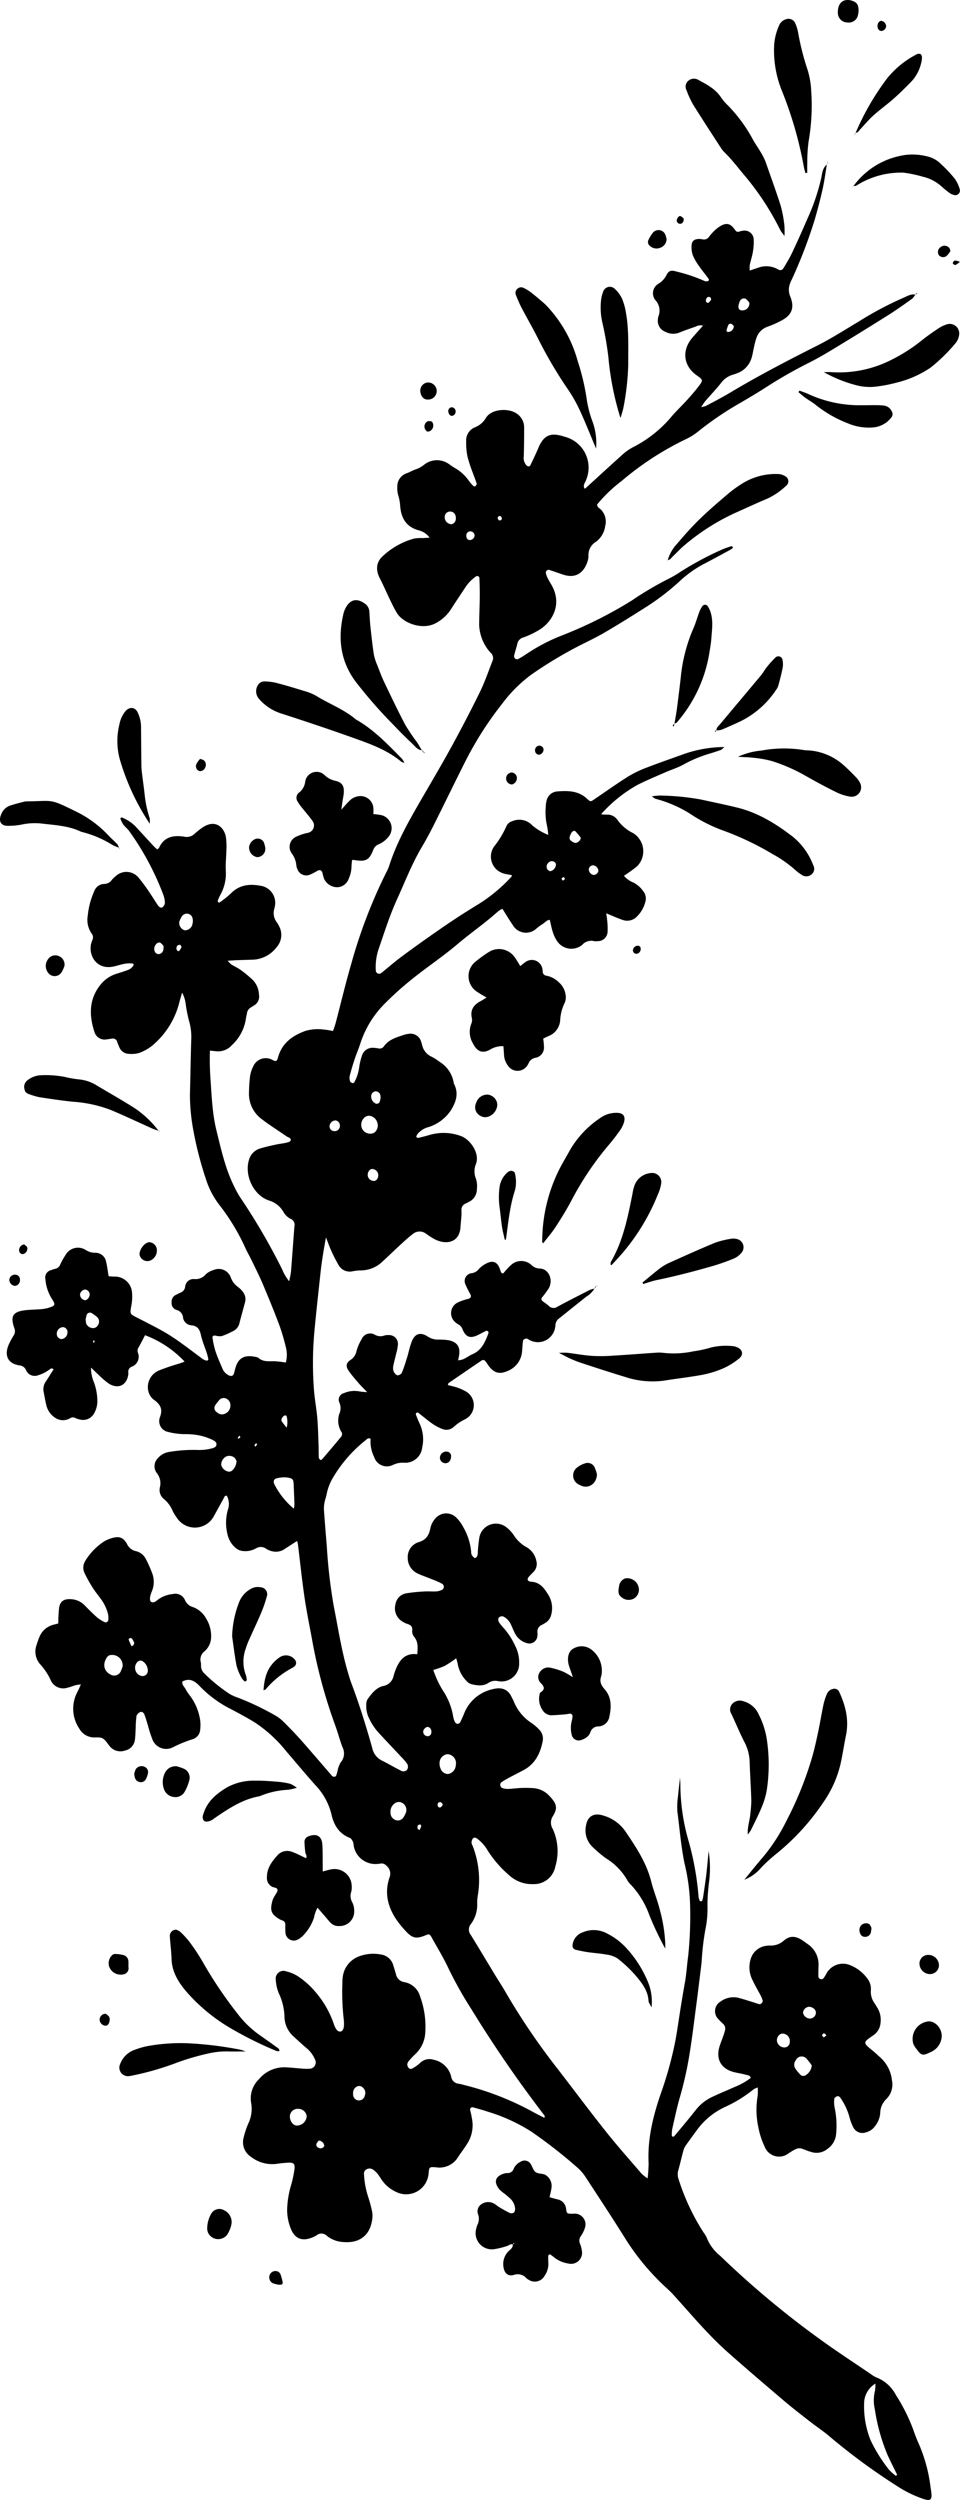 <svg xmlns="http://www.w3.org/2000/svg" viewBox="0 0 240.374 625.625"><title>laurel-right</title><g id="Layer_2" data-name="Layer 2"><g id="Layer_1-2" data-name="Layer 1"><path d="M150.55,203.812c.459.02.918.062,1.377.055a3.014,3.014,0,0,1,2.641,1.276,10.474,10.474,0,0,0,3.964,3.354,5.334,5.334,0,0,1,.996,8.291,37.93,37.93,0,0,1-3.305,2.391,6.155,6.155,0,0,0,2.458,1.72,6.852,6.852,0,0,1,2.43,2.21,2.867,2.867,0,0,1,.533,2.364,7.964,7.964,0,0,1-2.294,4.026,3.33,3.33,0,0,1-3.362.745c-1.389-.458-2.723-1.083-4.197-1.683.072.517.175,1.043.213,1.574a17.498,17.498,0,0,1,.132,3.02,2.443,2.443,0,0,1-2.572,2.375,2.824,2.824,0,0,1-.827-.006,2.983,2.983,0,0,0-2.956.934,4.287,4.287,0,0,1-6.315-.975,8.428,8.428,0,0,1-1.05-2.237c-.316-.957-.492-1.959-.752-3.037-.786-.003-1.197.692-1.782,1.026a12.892,12.892,0,0,0-1.557,1.137,3.808,3.808,0,0,1-5.937-.882c-.889-1.282-1.683-2.63-2.592-4.061a6.809,6.809,0,0,0-1.123.683c-3.225,2.908-6.819,5.364-10.115,8.162-3.666,3.111-7.663,5.756-11.394,8.762a80.232,80.232,0,0,0-6.791,6.097,24.934,24.934,0,0,0-6.159,10.043c-.42,1.315-.98,2.585-1.413,3.896-.462,1.397-.886,2.809-1.25,4.234a2.626,2.626,0,0,0,.121,1.333c.059.197.396.355.638.43.11.034.353-.14.439-.279a10.996,10.996,0,0,0,1.221-3.932,15.603,15.603,0,0,1,.658-2.666,2.754,2.754,0,0,1,2.996-1.955,6.752,6.752,0,0,1,1.095.131,1.309,1.309,0,0,0,1.446-.567c1.299-1.776,3.31-2.246,5.223-2.899a3.763,3.763,0,0,1,.814-.149,2.738,2.738,0,0,1,3.245,1.942c.138.339.193.711.309,1.06a4.116,4.116,0,0,0,2.24,2.658,13.136,13.136,0,0,1,2.093,1.336,7.528,7.528,0,0,1,3.537,5.373c1.323,2.526.587,4.694-.873,6.957a10.489,10.489,0,0,1-5.464,3.986,5.245,5.245,0,0,0-2.745,1.737,3.135,3.135,0,0,0-.26.478c-.036.081-.073.236-.038.262.139.103.327.263.458.233.983-.231,1.965-.472,2.93-.766a12.502,12.502,0,0,1,7.606.231c2.401.754,4.972,4.303,3.933,7.048a4.844,4.844,0,0,0,.024,3.759,6.039,6.039,0,0,1,.213,2.444,3.53,3.53,0,0,1-2.079,3.33c-.25.119-.482.278-.739.377a1.654,1.654,0,0,0-1.039,1.766c-.002.461.01.924-.022,1.384-.064.92-.171,1.836-.23,2.756-.236,3.688-3.212,4.423-5.997,3.251a11.238,11.238,0,0,1-1.448-.806c-.394-.24-.769-.51-1.146-.775a2.632,2.632,0,0,0-3.332.039c-1.096.83-2.11,1.773-3.125,2.704-1.493,1.37-2.943,2.787-4.436,4.157a7.916,7.916,0,0,1-5.772,2.257,13.124,13.124,0,0,0-1.918.251,3.183,3.183,0,0,1-3.317-1.533,38.054,38.054,0,0,1-1.883-3.683c-.421-.905-.744-1.856-1.31-3.293-.598,3.269-1.057,6.019-1.356,8.795-.532,4.949-1.092,9.897-1.549,14.853a86.85,86.85,0,0,0-.083,14.65c.176,2.29.617,4.56.814,6.85.19,2.203.233,4.419.317,6.63.042,1.106.013,2.214.063,3.32a.975.975,0,0,0,.386.581c.067.055.363-.057.462-.172,1.62-1.892,3.24-3.785,4.814-5.716a1.06,1.06,0,0,0,.073-.989,5.373,5.373,0,0,1-.449-5.036,3.458,3.458,0,0,0-.117-2.403,1.693,1.693,0,0,1,1.135-2.398,6.608,6.608,0,0,1,3.786-.443,13.581,13.581,0,0,0,2.018.195c-.898-.937-1.552-1.564-2.14-2.247-.84-.975-1.692-1.95-2.431-3.001-.839-1.194-.75-2.03.432-2.825A3.376,3.376,0,0,0,89.257,338.13a11.862,11.862,0,0,1,1.317-3.022,2.297,2.297,0,0,1,3.287-1.078,2.854,2.854,0,0,0,2.373.202,2.794,2.794,0,0,1,1.092-.117,2.197,2.197,0,0,1,2.315,2.236,11.373,11.373,0,0,1-.44,2.41c-.24,1.074-.556,2.133-.751,3.214a2.314,2.314,0,0,0,.16,1.337c.18.374.585.835.936.876a1.327,1.327,0,0,0,1.077-.65c.523-1.269.927-2.59,1.333-3.904.407-1.318.653-2.696,1.168-3.967.788-1.947,2.154-2.365,3.973-1.188a4.633,4.633,0,0,0,2.58.769,15.988,15.988,0,0,1,2.482.134c2.37.411,3.222,1.743,2.735,4.145-.051.252-.109.502-.195.9a4.106,4.106,0,0,0,2.072-.682c.497-.237.938-.601,1.445-.809,2.386-.975,3.258-3.107,4.084-5.276a.575.575,0,0,0-.113-.488.504.504,0,0,0-.457-.118c-.748.354-1.465.774-2.217,1.119-1.819.833-2.877.444-3.693-1.478a2.196,2.196,0,0,0-.996-1.225,3.405,3.405,0,0,1-.684-.465,2.963,2.963,0,0,1,.526-5.07,13.388,13.388,0,0,1,2.598-.887c.677-.216.808-.592.457-1.255a23.253,23.253,0,0,1-1.221-2.452,1.962,1.962,0,0,1,1.547-2.707,2.613,2.613,0,0,0,1.835-1.047,6.803,6.803,0,0,1,1.992-1.444c1.642-.806,2.747-.256,3.328,1.531a3.219,3.219,0,0,0,.293.761c.148.229.381.377.645.089a17.401,17.401,0,0,1,1.883-2.001,3.753,3.753,0,0,1,5.025.036,3.083,3.083,0,0,0,1.954.896c2.397-.043,3.602,2.826,2.396,4.962a22.2,22.2,0,0,1-1.631,2.217.632.632,0,0,0,.062.961c.5.407,1.072.734,1.535,1.177a1.665,1.665,0,0,0,2.226.235c2.675-1.444,5.388-2.82,8.1-4.194a6.439,6.439,0,0,1,1.274-.349l-.073-.068a5.926,5.926,0,0,1-2.103,2.117c-2.242,1.774-4.465,3.573-6.7,5.356a2.317,2.317,0,0,0-1.028,1.864,2.17,2.17,0,0,1-.074.547,4.364,4.364,0,0,1-6.191,3.179c-.34-.129-.645-.46-.975-.472-.286-.011-.802.258-.84.471-.162.903-.161,1.833-.26,2.749a5.713,5.713,0,0,1-3.581,4.875c-1.969.884-3.315.585-4.636-1.077-.343-.432-.609-.926-.963-1.346a.679.679,0,0,0-.965-.174q-4.115,2.802-8.222,5.616c-.117.081-.133.308-.217.518.805.213,1.618.38,2.396.648a12.637,12.637,0,0,1,2.014.895,3.956,3.956,0,0,1-.028,6.992,11.557,11.557,0,0,0-2.938,1.968,2.66,2.66,0,0,1-2.866.474,11.913,11.913,0,0,1-2.427-1.283c-1.206-.846-2.328-1.811-3.5-2.707a.399.399,0,0,0-.646.426c.293.772.601,1.542.957,2.287a9.314,9.314,0,0,1,.612,5.955,4.257,4.257,0,0,1-4.664,3.776A5.743,5.743,0,0,0,98.4,366.6a3.334,3.334,0,0,1-4.722-1.991,8.391,8.391,0,0,1-.873-4.514c-.612-.38-.904.045-1.227.311a33.84,33.84,0,0,0-8.158,9.319,12.555,12.555,0,0,0-1.607,4.09c-.125.723-.41,1.418-.544,2.141a7.594,7.594,0,0,0-.157,1.889c.212,3.035.462,6.068.717,9.1a131.785,131.785,0,0,0,1.707,14.827c1.172,5.871,2.042,11.812,3.816,17.554.163.528.311,1.063.506,1.579,2.057,5.438,3.787,10.984,5.356,16.576a4.491,4.491,0,0,0,2.431,3.127c1.568.772,3.072,1.674,4.635,2.457a1.3,1.3,0,0,0,1.553-.049,1.393,1.393,0,0,0-.015-1.788,13.244,13.244,0,0,0-1.262-1.455c-1.89-2.022-3.801-4.023-5.677-6.057a14.669,14.669,0,0,1-2.575-3.914,6.841,6.841,0,0,1-.589-3.231,2.549,2.549,0,0,1,.317-1.322c1.037-1.412,2.122-2.892,3.921-3.312a3.196,3.196,0,0,0,2.595-2.525,14.662,14.662,0,0,1,.736-2.087c.97-2.19,2.425-3.692,5.2-3.332.104-1.615.312-3.128-.874-4.477a2.289,2.289,0,0,1-.395-1.567c.086-.977-.441-1.287-1.213-1.546a5.532,5.532,0,0,1-1.472-.747,3.83,3.83,0,0,1-1.506-4.165,3.276,3.276,0,0,1,2.756-2.76,40.193,40.193,0,0,1,4.393-.448c1.011-.065,2.031.03,3.044-.014a3.974,3.974,0,0,0,1.314-.332.876.876,0,0,0,.226-1.548,14.494,14.494,0,0,0-1.98-.921c-1.109-.452-2.232-.868-3.347-1.305-.257-.101-.509-.219-.756-.343a4.231,4.231,0,0,1-2.584-3.948,3.903,3.903,0,0,1,2.623-3.902c2.045-.574,2.728-1.808,3.075-3.657a5.313,5.313,0,0,1,1.12-2.189,3.558,3.558,0,0,1,5.367-.302,8.81,8.81,0,0,1,1.639,2.21,15.174,15.174,0,0,1,2.058,6.26,1.859,1.859,0,0,0,.139.808,2.271,2.271,0,0,0,.697.781c.276.181.746-.363.798-.91a39.859,39.859,0,0,1,.406-4.121,4.219,4.219,0,0,1,6.846-2.587,8.843,8.843,0,0,1,1.856,2.029,8.657,8.657,0,0,0,2.983,2.82,5.062,5.062,0,0,1,2.578,3.434,2.878,2.878,0,0,1-.674,2.826c-.381.402-.787.78-1.157,1.191-.569.632-.375,1.216.551,1.272,2.014.121,3.108,1.375,4.068,2.927a6.34,6.34,0,0,1,.974,5.267,3.31,3.31,0,0,1-1.572,2.173c-.242.134-.477.281-.723.408a1.821,1.821,0,0,0-1.169,1.981,3.526,3.526,0,0,1-.053,1.099,2.006,2.006,0,0,1-2.514,1.536,4.736,4.736,0,0,1-3.109-2.554c-.348-.647-.59-1.35-.92-2.008a4.032,4.032,0,0,0-2.038-2.159,1.286,1.286,0,0,0-.974.246c-.162.108-.22.487-.193.73a1.637,1.637,0,0,0,.338.744,16.079,16.079,0,0,0,1.063,1.274,18.109,18.109,0,0,1,2.838,4.406,8.995,8.995,0,0,1,.982,4.277,4.427,4.427,0,0,1-5.32,4.527,2.995,2.995,0,0,0-2.325.423c-1.335.905-2.838.687-4.284.364a2.86,2.86,0,0,1-1.335-.899,8.131,8.131,0,0,1-2.111-4.131c-.074-.43-.217-.848-.382-1.476a29.416,29.416,0,0,1-2.857,1.903,22.173,22.173,0,0,1-2.885,1.023,23.697,23.697,0,0,0,2.359,5.081,16.692,16.692,0,0,1,2.63,6.628,4.616,4.616,0,0,0,.417,1.306.918.918,0,0,0,.591.47.817.817,0,0,0,.685-.301,24.35,24.35,0,0,0,1.024-2.259,9.987,9.987,0,0,1,7.321-6.147c2.191-.535,3.726.121,4.602,2.04.153.335.354.65.493.99a11.624,11.624,0,0,0,4.482,5.481,11.635,11.635,0,0,1,1.886,1.618,3.206,3.206,0,0,1,.873,3.052c-.614,3.028-1.909,5.582-4.752,7.106-1.135.609-2.29,1.182-3.424,1.793a21.404,21.404,0,0,0-2.132,1.245.871.871,0,0,0,.379,1.504,4.569,4.569,0,0,0,1.353.176c1.013-.043,2.022-.198,3.035-.233a28.504,28.504,0,0,1,3.315.034,5.986,5.986,0,0,1,3.894,1.903c2.032,2.109,2.098,3.178.89,5.135a2.978,2.978,0,0,0-.031,3.134,13.355,13.355,0,0,1,.657,9.459,5.429,5.429,0,0,1-5.612,4.383,8.351,8.351,0,0,1-5.63-1.947,28.215,28.215,0,0,1-5.659-6.408,9.722,9.722,0,0,0-2.737-3.078c-.342-.222-.731-.303-.988.011a1.892,1.892,0,0,0-.356.991,1.982,1.982,0,0,0,.254.778,23.541,23.541,0,0,1,1.374,12.224,12.467,12.467,0,0,0-.21,2.203,7.99,7.99,0,0,1-1.559,5.203,2.158,2.158,0,0,0-.018,2.772c2.034,3.299,4.014,6.63,6.024,9.943.861,1.42,1.784,2.804,2.608,4.245a168.877,168.877,0,0,0,13.04,19.23c4.058,5.262,8.032,10.589,12.167,15.789,2.87,3.609,5.942,7.057,8.947,10.557a10.265,10.265,0,0,0,1.467,1.13,34.831,34.831,0,0,0,.25-3.862c-.301-6.015,1.122-11.718,3.043-17.33a92.971,92.971,0,0,0,3.674-13.319c.515-2.808.893-5.641,1.349-8.46.324-2.001.656-4.002,1.018-5.996.412-2.27.524-4.58.847-6.851a98.261,98.261,0,0,0,.464-12.426,49.609,49.609,0,0,0-1.421-10.669c-.867-4.26-1.198-8.585-1.772-12.878a18.333,18.333,0,0,1,.169-3.846c.112-1.373.289-2.742.497-4.661.048.977.095,1.416.087,1.855a51.446,51.446,0,0,0,2.102,14.176,72.332,72.332,0,0,1,2.457,13.863,3.525,3.525,0,0,0,.347,1.018c.014.036.174.017.266.015.086-.002.237.006.247-.026a6.66,6.66,0,0,0,.283-1.038c.282-1.913.578-3.826.807-5.745.218-1.82.361-3.649.565-5.754a27.302,27.302,0,0,1,.086,7.957,46.532,46.532,0,0,0-.376,5.513,26.318,26.318,0,0,1-.547,6.321,65.554,65.554,0,0,0-.912,7.963c-.188,1.645-.397,3.289-.6,4.932-.191,1.553-.375,3.107-.582,4.658-.599,4.475-1.117,8.963-1.841,13.418a89.335,89.335,0,0,1-2.403,10.783c-.775,2.648-1.328,5.362-1.942,8.056a8.675,8.675,0,0,0-.097,1.646c-.002.077.084.22.138.225.149.012.372.024.445-.065,1.828-2.196,3.68-4.374,5.441-6.623a11.209,11.209,0,0,1,4.083-3.233c1.83-.872,3.712-1.635,5.563-2.465a17.085,17.085,0,0,0,4.087-2.286c-.175-.736-.824-.679-1.27-.808-.972-.281-1.988-.408-2.968-.663-3.157-.822-4.51-3.173-3.612-6.293.255-.885.628-1.735.931-2.606a14.866,14.866,0,0,0,.486-1.584,1.572,1.572,0,0,0-.426-1.528,18.823,18.823,0,0,1-1.365-1.369,2.781,2.781,0,0,1,.674-4.273,5.447,5.447,0,0,1,4.201-.985c1.252.283,2.471.713,3.703,1.083.613.184,1.214.414,1.836.561.376.089.915-.562.793-.935a8.396,8.396,0,0,0-.518-1.265c-.638-1.226-1.36-2.411-1.94-3.662a7.039,7.039,0,0,1-.556-5.369,4.626,4.626,0,0,1,3.98-3.374,4.701,4.701,0,0,1,.827-.067,4.895,4.895,0,0,0,3.558-1.262c1.499-1.325,3.03-1.076,4.563-.063.462.305.905.638,1.359.956a6.131,6.131,0,0,1,2.717,5.45c-.016.92-.063,1.841-.024,2.759a.834.834,0,0,0,.498.569.824.824,0,0,0,.727-.162,7.357,7.357,0,0,0,.736-1.15,4.703,4.703,0,0,1,6.148-2.117,9.784,9.784,0,0,1,4.087,3.207,4.241,4.241,0,0,1,.929,3.111,4.867,4.867,0,0,0,.912,3.12c.293.47.594.935.868,1.416a5.76,5.76,0,0,1,.653,3.479,4.134,4.134,0,0,1-1.894,3.21c-2.567,1.752-2.547,1.781-.074,3.793.643.523,1.242,1.102,1.861,1.656a8.943,8.943,0,0,1,2.959,5.775,5.113,5.113,0,0,1-1.333,4.6,4.98,4.98,0,0,0-1.605,3.665,5.957,5.957,0,0,1-1.37,3.274,3.895,3.895,0,0,1-2.267,1.485,2.532,2.532,0,0,1-3.079-1.228,11.22,11.22,0,0,1-.97-2.569,15.744,15.744,0,0,0-2.362-4.968.822.822,0,0,0-.701-.306c-.3.111-.72.403-.746.655a6.921,6.921,0,0,0,.077,2.175,21.511,21.511,0,0,1,.38,6.603,4.98,4.98,0,0,1-2.129,3.725,4.256,4.256,0,0,1-4.166.78c-.172-.064-.361-.083-.534-.146-2.462-.896-2.306-1.292-5.069.508a3.865,3.865,0,0,1-6.01-1.697,19.305,19.305,0,0,1-1.541-4.71,20.696,20.696,0,0,1-.201-7.978,11.769,11.769,0,0,0,.018-2.096,4.744,4.744,0,0,0-1.045.474,33.513,33.513,0,0,1-7.032,4.359,18.101,18.101,0,0,0-6.867,5.45c-1.038,1.411-2.076,2.822-3.082,4.255a4.031,4.031,0,0,0-.582,1.237c-.458,1.689-.837,3.4-1.317,5.083a3.58,3.58,0,0,0,.127,2.152,55.457,55.457,0,0,0,6.201,13.228,6.819,6.819,0,0,1,.852,1.417,10.833,10.833,0,0,0,3.253,4.394,229.902,229.902,0,0,0,27.969,23.016c3.263,2.253,6.565,4.452,9.853,6.669a6.478,6.478,0,0,0,1.42.851,9.201,9.201,0,0,1,4.82,4.33,45.799,45.799,0,0,1,4.343,8.631,40.666,40.666,0,0,0,1.514,3.86,38.938,38.938,0,0,1,2.848,10.638c.501,3.115.542,3.898-2.876,2.538a28.766,28.766,0,0,1-4.698-2.316,155.784,155.784,0,0,1-17.862-13.055c-1.475-1.248-3.104-2.312-4.63-3.503-2.182-1.702-4.38-3.387-6.489-5.176-4.715-3.998-9.415-8.016-14.049-12.109-2.07-1.829-4.034-3.792-5.923-5.81-2.711-2.895-5.294-5.909-7.966-8.841-.798-.876-1.715-1.645-2.566-2.474a59.4,59.4,0,0,1-9.126-11.081c-3.32-5.322-6.773-10.562-10.208-15.812a11.422,11.422,0,0,0-1.968-2.296,125.634,125.634,0,0,0-11.553-9.03,44.141,44.141,0,0,0-11.026-5.04c-1.131-.392-2.295-.687-3.445-1.025-.633-.186-1.065.141-.84.884a18.587,18.587,0,0,1,.398,1.896,8.545,8.545,0,0,1-1.238,6.36c-.689,1.091-1.477,2.119-2.193,3.194a5.449,5.449,0,0,1-5.399,2.66c-.276-.028-.551-.066-.827-.072-.84-.018-1.007.105-1.126.861-.072.455-.057.927-.162,1.373a5.635,5.635,0,0,1-8.192,3.899,8.657,8.657,0,0,1-3.362-2.809c-.38-.521-.688-1.099-1.095-1.597a5.361,5.361,0,0,0-1.195-1.123,1.57,1.57,0,0,0-1.59-.074,1.273,1.273,0,0,0-.642,1.398,21.301,21.301,0,0,0,1.003,5.422,31.627,31.627,0,0,1,1.005,3.73,5.219,5.219,0,0,1,.08,1.644c-.421,4.23-3.099,6.415-7.353,6.016a7.055,7.055,0,0,1-4.067-1.562,1.877,1.877,0,0,0-2.518-.132,6.577,6.577,0,0,1-1.24.608c-2.5.987-4.321.2-5.286-2.35a12.664,12.664,0,0,1-.883-4.593,23.726,23.726,0,0,1,1.006-6.261,28.365,28.365,0,0,0,.812-3.775c.207-1.51-.155-1.868-1.597-1.785-.92.053-1.843.138-2.753.278a8.672,8.672,0,0,1-6.511-1.734,4.367,4.367,0,0,1-1.843-4.851,20.67,20.67,0,0,1,1.24-3.664,8.382,8.382,0,0,0,.653-4.868,6.67,6.67,0,0,1,1.93-6.048,8.213,8.213,0,0,1,6.561-2.986c1.382.048,2.759.218,4.14.314a12.173,12.173,0,0,0,1.929.051,1.592,1.592,0,0,0,1.374-2.399,7.247,7.247,0,0,0-2.162-2.826c-1.042-.904-2.064-1.833-3.078-2.77a6.753,6.753,0,0,1-2.369-5.13,14.788,14.788,0,0,0-1.453-5.845,10.471,10.471,0,0,1-.716-3.211,1.959,1.959,0,0,1,2.675-2.174,9.302,9.302,0,0,1,3.015,1.311A20.814,20.814,0,0,1,79.21,498.772a24.176,24.176,0,0,1,4.341,7.645,5.652,5.652,0,0,0,.418,1.019c.263.484.541.975,1.209.983.494.006.9-.582.941-1.482a9.059,9.059,0,0,0-.059-1.656,59.227,59.227,0,0,1-.333-8.845,10.239,10.239,0,0,1,.092-1.657,6.292,6.292,0,0,1,4.062-5.175,10.107,10.107,0,0,1,5.446-.484,3.748,3.748,0,0,1,3.156,2.75c.215.706.437,1.41.644,2.118a2.507,2.507,0,0,0,2.211,2.071,5.012,5.012,0,0,1,3.865,3.614,21.96,21.96,0,0,1,1.264,9.245,7.832,7.832,0,0,1-2.454,5.119c-.532.511-1.048,1.042-1.528,1.601a1.914,1.914,0,0,0-.512.956,1.487,1.487,0,0,0,.376.961.788.788,0,0,0,.735.183,9.856,9.856,0,0,0,2.033-1.398,3.361,3.361,0,0,1,3.552-.845,5.609,5.609,0,0,1,4.306,4.227,2.054,2.054,0,0,0,1.837,1.741c.726.112,1.432.351,2.151.517a71.467,71.467,0,0,1,16.896,6.774c.797.417,1.6.823,2.488,1.28,0-.318.062-.512-.009-.602a307.464,307.464,0,0,1-18.339-26.667,97.191,97.191,0,0,1-5.684-10.118c-1.25-2.668-2.795-5.198-4.226-7.78-.481-.868-.659-.911-1.508-.554-2.267.951-3.29.785-4.897-.944a25.079,25.079,0,0,1-2.451-2.998c-2.18-3.232-3.001-6.768-1.7-10.523a2.556,2.556,0,0,0-.777-2.938,1.573,1.573,0,0,0-1.483-.536,6.789,6.789,0,0,1-.825.096,5.506,5.506,0,0,1-5.858-4.404,6.148,6.148,0,0,0-.189-1.084c-.186-.39-.448-.898-.8-1.031-2.723-1.03-4.036-3.293-4.594-5.84a16.122,16.122,0,0,0-4.071-7.397c-2.455-2.754-4.81-5.596-7.221-8.389a34.164,34.164,0,0,0-8.151-7.423q-1.305-.777-2.636-1.509c-1.29-.706-2.58-1.413-3.892-2.077a28.677,28.677,0,0,1-7.214-5.537c-1.25-1.249-2.471-1.827-4.148-.98-.184.82.485,1.321.813,1.945a11.503,11.503,0,0,0,1.074,1.611,13.554,13.554,0,0,1,2.503,5.794,9.001,9.001,0,0,1,.058,2.738,2.684,2.684,0,0,1-2.016,2.406,31.328,31.328,0,0,0-4.84,1.998,3.691,3.691,0,0,1-5.085-1.941,31.517,31.517,0,0,1-1.181-3.673c-.274-.871-.51-1.758-.845-2.605-.169-.426-.577-.831-1.079-.594a1.653,1.653,0,0,0-.89.926,21.099,21.099,0,0,0-.199,2.741c-.065,1.1-.057,2.212-.213,3.299a3.123,3.123,0,0,1-2.504,2.65,3.415,3.415,0,0,1-3.584-.846c-.693-.725-1.179-1.761-2.002-2.215-.727-.401-1.803-.119-2.704-.267a4.276,4.276,0,0,1-3.093-2.113,8.9,8.9,0,0,1-.641-8.964c.161-.332.336-.657.493-.991.142-.302.269-.61.509-1.159a11.639,11.639,0,0,0-1.292.188c-.71.199-1.395.495-2.112.653a3.425,3.425,0,0,1-4.155-1.916,15.361,15.361,0,0,0-2.555-3.88,4.803,4.803,0,0,1-.976-4.924,21.728,21.728,0,0,1,.746-2.078,5.128,5.128,0,0,1,3.441-2.971c.433-.112.867-.226,1.244-.325a37.904,37.904,0,0,1,.214-3.958c.245-1.564,1.163-2.169,2.722-2.131a5.132,5.132,0,0,1,3.706,1.588c1.033,1.054,2.076,2.104,3.183,3.077a9.979,9.979,0,0,0,1.863,1.129c.268.146.829-.213.84-.517a5.339,5.339,0,0,0-.03-1.36A10.58,10.58,0,0,0,25.4,400.351c-.694-.978-1.477-1.897-2.12-2.906a35.12,35.12,0,0,1-2.029-3.604,3.184,3.184,0,0,1,.086-3.194,15.281,15.281,0,0,1,4.769-4.916,8.051,8.051,0,0,1,1.774-.762c1.901-.6,2.99-.28,3.951,1.48a3.171,3.171,0,0,0,2.276,1.753,3.784,3.784,0,0,1,2.474,2.078,28.89,28.89,0,0,1,1.464,3.279,6.099,6.099,0,0,1,.017,4.594,9.312,9.312,0,0,0-.368,1.044c-.265.944-.153,1.61.288,1.748.629.198,1.052-.211,1.471-.557a7.497,7.497,0,0,1,3.827-1.466,2.61,2.61,0,0,1,3.008,1.452,3.096,3.096,0,0,0,2.167,1.858,6.249,6.249,0,0,1,3.211,2.917,8.127,8.127,0,0,1,1.198,4.492,4.806,4.806,0,0,1-1.711,3.661,2.555,2.555,0,0,0-.869,2.717c.102.442-.006.935.102,1.375a2.528,2.528,0,0,0,.571,1.191,40.798,40.798,0,0,0,6.645,5.406,12.09,12.09,0,0,0,2.018.882,68.133,68.133,0,0,1,9.23,4.394,9.773,9.773,0,0,1,1.993,1.477c1.508,1.493,2.996,3.011,4.405,4.597,2.573,2.898,5.082,5.853,7.622,8.779a1.608,1.608,0,0,0,.613.527.713.713,0,0,0,.653-.203,10.598,10.598,0,0,0,.4-1.319,5.959,5.959,0,0,1,.757-2.053,3.4,3.4,0,0,0,.451-3.834c-.708-1.9-1.214-3.875-1.928-5.772a128.481,128.481,0,0,1-5.764-21.623c-.648-3.443-1.34-6.882-1.843-10.347-.622-4.288-1.067-8.601-1.595-12.903-.033-.267-.12-.527-.222-.964-1.051.681-2.033,1.322-3.02,1.956a3.884,3.884,0,0,1-2.888.701,5.085,5.085,0,0,1-1.796-.659,2.248,2.248,0,0,0-2.575-.142,5.404,5.404,0,0,1-3.479.647,3.132,3.132,0,0,1-1.479-.62,6.267,6.267,0,0,1-2.236-3.709,11.924,11.924,0,0,1,.154-6.023,4.31,4.31,0,0,0-.294-3.478c-.579-.036-.657.468-.855.823-.852,1.529-1.679,3.072-2.539,4.598a5.379,5.379,0,0,1-9.077.151,13.802,13.802,0,0,1-1.024-1.641,7.803,7.803,0,0,0-2.235-3.086,2.879,2.879,0,0,1-.995-3.008,4.078,4.078,0,0,0-.864-3.588,2.822,2.822,0,0,1,.299-3.578,4.616,4.616,0,0,1,2.821-1.609,37.096,37.096,0,0,1,7.17-.5,11.934,11.934,0,0,0,3.827-.47c.475-.153.87-.369.894-.899.023-.517-.345-.81-.768-1.044a14.283,14.283,0,0,0-5.57-1.491c-.915-.095-1.849-.014-2.765-.107a16.55,16.55,0,0,1-2.992-.496,2.753,2.753,0,0,1-2.087-3.626c.8-2.037.189-3.204-1.454-4.407-2.39-1.75-2.008-5.888,1.141-7.317a54.444,54.444,0,0,1,5.225-1.776c.421-.141.835-.304,1.294-.473a26.251,26.251,0,0,0-9.903-6.61c-.554,1.049-1.071,2.104-1.663,3.115a1.495,1.495,0,0,0-.116,1.306,2.653,2.653,0,0,1-1.502,3.444,1.333,1.333,0,0,0-.906,1.5,1.117,1.117,0,0,1,.006.276c-.274,2.825-2.491,3.986-4.903,2.466a21.361,21.361,0,0,1-2.713-2.341c-.529-.476-1.03-.984-1.738-1.664a9.452,9.452,0,0,0,.764,3.761,13.967,13.967,0,0,1,.827,4.609,6.037,6.037,0,0,1-.728,2.923,3.134,3.134,0,0,1-3.714,1.684,4.127,4.127,0,0,1-1.046-.348,1.292,1.292,0,0,0-1.302.024,3.477,3.477,0,0,1-3.685-.027,5.193,5.193,0,0,1-2.329-3.31c-.254-1.073-.43-2.163-.647-3.245a3.372,3.372,0,0,1,.569-2.626c.658-.991,1.285-2.003,1.924-3.004-.582-.525-.906.012-1.254.203a9.106,9.106,0,0,1-2.724,1.309,2.335,2.335,0,0,1-2.944-1.374,1.944,1.944,0,0,0-1.687-1.131c-2.673-.447-3.705-2.222-2.784-4.809a16.177,16.177,0,0,1,1.403-2.686,1.953,1.953,0,0,0,.158-1.815c-1.079-3.076-.333-4.187,2.981-4.521,1.189-.12,2.389-.128,3.58-.23a9.115,9.115,0,0,0,1.908-.316c1.813-.56,1.898-.747.977-2.21a10.612,10.612,0,0,1-1.657-4.936,1.903,1.903,0,0,1,1.46-2.327,6.276,6.276,0,0,1,1.056-.328,1.648,1.648,0,0,0,1.178-1.048,18.962,18.962,0,0,1,1.343-2.414,3.572,3.572,0,0,1,5.058-1.236,4.301,4.301,0,0,0,2.302.7,2.69,2.69,0,0,1,2.788,2.225c.286,1.146.415,2.33.639,3.651.5.026,1.034.088,1.567.075a4.317,4.317,0,0,1,4.306,4.212,11.754,11.754,0,0,1-.178,3.019c-.387,2.146-.42,2.114,1.556,3.119,2.299,1.17,4.607,2.33,6.846,3.607A52.01,52.01,0,0,1,45.676,336.34c1.721,1.227,3.388,2.53,5.097,3.775a2.846,2.846,0,0,0,1.005.399c.112.027.41-.196.398-.264a12.178,12.178,0,0,0-.39-1.611c-.484-1.488-1.119-2.939-1.458-4.458-.31-1.391-.741-2.331-2.369-2.503a2.289,2.289,0,0,1-2.127-1.911,2.121,2.121,0,0,0-1.638-1.945,1.787,1.787,0,0,1-1.22-1.955,1.853,1.853,0,0,1,1.039-1.804c.416-.199.824-.415,1.246-.601a1.766,1.766,0,0,0,1.102-1.455,2.098,2.098,0,0,1,2.337-1.905,3.317,3.317,0,0,0,2.866-1.236,4.956,4.956,0,0,1,1.919-1.035,3.201,3.201,0,0,1,4.31,1.89,5.007,5.007,0,0,0,1.773,2.334c1.233.935,2.213,2.219,1.803,3.788-.481,1.84-1.014,3.67-1.474,5.521a2.915,2.915,0,0,1-1.634,1.803,18.471,18.471,0,0,1-2.777,1.219,4.349,4.349,0,0,1-1.597-.151c-.46-.052-.758.187-.678.6a25.395,25.395,0,0,0,.712,3.23c.497,1.481,1.12,2.923,1.746,4.357a3.215,3.215,0,0,0,1.649,1.787c.626.273,1.075.137,1.266-.504.132-.441.233-.891.358-1.335.878-3.13,2.979-3.338,5.651-2.654,1.202,1.171,2.708.925,4.179.945a26.34,26.34,0,0,1,2.791.328,7.301,7.301,0,0,0,.011-3.832,51.147,51.147,0,0,0-1.642-5.562c-1.3-3.452-2.698-6.869-4.137-10.265-.862-2.035-1.868-4.009-2.829-6.001-.481-.997-1.048-1.953-1.506-2.959A52.846,52.846,0,0,0,55.067,301.726a20.927,20.927,0,0,1-3.571-6.84,88.439,88.439,0,0,1-3.191-12.595,48.765,48.765,0,0,1-.749-8.26c.122-4.613.182-9.227.331-13.839a14.05,14.05,0,0,0-.537-4.636,34.113,34.113,0,0,1-.859-4.336,8.026,8.026,0,0,0-.891-2.807c-.282.986-.53,1.758-.723,2.545a20.584,20.584,0,0,1-6.649,10.625,11.09,11.09,0,0,1-3.334,1.907,6.795,6.795,0,0,1-2.712.237,2.636,2.636,0,0,1-2.33-1.708c-.188-.421-.362-.85-.511-1.286a1.085,1.085,0,0,0-1.263-.813c-.458.05-.911.16-1.37.189a2.643,2.643,0,0,1-3.057-1.833c-1.311-4.036-1.421-7.995,1.308-11.586a8.312,8.312,0,0,1,4.217-3.002c1.057-.328,2.12-.649,3.144-1.062a2.779,2.779,0,0,0,.998-.87c.135-.167.24-.607-.173-.637a7.491,7.491,0,0,0-1.905.066c-.995.185-1.961.531-2.955.724-4.194.814-6.236-2.947-5.432-5.876.073-.266.177-.524.274-.784a1.491,1.491,0,0,0-.144-1.571,5.953,5.953,0,0,1-1.016-4.474,19.66,19.66,0,0,1,1.605-6.123,2.749,2.749,0,0,1,2.526-1.87,2.308,2.308,0,0,0,1.872-.971,6.361,6.361,0,0,1,.988-.965,3.925,3.925,0,0,1,5.703.328,41.712,41.712,0,0,1,3.092,4.234c.632.905,1.181,1.869,1.82,2.769.258.363.71.755,1.15.414a1.598,1.598,0,0,0,.571-1.154,6.713,6.713,0,0,0-.481-2.14A68.732,68.732,0,0,0,32.32,207.946c-.439-.585-1.042-1.048-1.477-1.635a6.765,6.765,0,0,1-.707-1.477c-.017-.042.274-.303.34-.274a9.835,9.835,0,0,1,3.427,2.236c1.566,1.692,3.122,3.393,4.691,5.082.241.26.53.475.791.706.203-.195.38-.292.448-.44,1.268-2.76,3.622-3.163,6.242-2.768a2.852,2.852,0,0,0,2.55-.621,18.789,18.789,0,0,1,2.163-1.724c3.241-2.094,5.364.076,5.782,2.495a17.775,17.775,0,0,1,.112,3.295c-.027,1.656-.232,3.317-.15,4.965a10.949,10.949,0,0,1-1.336,6.124,10.47,10.47,0,0,0-.672,1.509c-.04.108.101.303.194.432.031.043.205.043.263-.003a25.605,25.605,0,0,0,2.799-2.231c2.102-2.167,4.636-2.466,7.41-1.955a4.297,4.297,0,0,1,3.694,4.746,6.073,6.073,0,0,1-.219,1.084,3.758,3.758,0,0,0,.538,3.17,7.521,7.521,0,0,1,.711,1.186,4.595,4.595,0,0,1-.643,5.181,7.83,7.83,0,0,1-5.65,3.123c-1.474.058-2.949.09-4.423.146-.631.024-1.261.079-2.182.138a6.33,6.33,0,0,0,.891.922c.781.49,1.644.86,2.385,1.4a30.118,30.118,0,0,1,2.972,2.456,5.565,5.565,0,0,1,1.582,3.741,2.529,2.529,0,0,1-1.157,2.619c-.314.194-.624.394-.936.592a1.899,1.899,0,0,0-.901,1.329c-.095.545-.247,1.083-.31,1.632a11.211,11.211,0,0,1-3.502,6.448,4.61,4.61,0,0,1-3.996,1.505c-.429-.048-.859-.094-1.477-.161a66.858,66.858,0,0,0,.133,7.052c.309,4.322.447,8.671,1.491,12.905,1.169,4.742,2.215,9.528,4.395,13.951a24.503,24.503,0,0,0,1.604,2.898,157.806,157.806,0,0,1,10.446,17.921,12.004,12.004,0,0,0,1.756,2.994,22.404,22.404,0,0,0,.466-2.367c.305-3.771.562-7.545.857-11.317a1.64,1.64,0,0,0-1.045-1.972,4.277,4.277,0,0,1-1.719-1.722,6.159,6.159,0,0,0-3.58-2.817c-3.957-1.312-6.324-6.463-4.952-10.414a4.035,4.035,0,0,1,2.685-2.6c1.31-.423,2.671-.695,4.019-.995.808-.18,1.64-.252,2.446-.439.429-.1,1.091-.254,1.184-.537.237-.714-.577-.783-.988-1.069-2.042-1.422-4.161-2.74-6.134-4.25a7.836,7.836,0,0,1-3.288-6.692,40.061,40.061,0,0,1,.271-4.142,7.938,7.938,0,0,1,.756-2.348,3.423,3.423,0,0,1,4.849-1.709c.859.498,1.12.353,1.38-.594.982-3.575,3.555-5.449,6.842-6.652a11.008,11.008,0,0,1,4.65-.347c.721.048,1.433.217,2.297.355.234-.708.497-1.382.68-2.078,1.293-4.902,2.458-9.841,3.878-14.706A127.761,127.761,0,0,1,96.747,218.27a9.897,9.897,0,0,0,.673-1.515c1.858-5.848,4.856-11.143,7.908-16.414,2.588-4.47,5.225-8.914,7.705-13.443s4.872-9.111,7.144-13.748c1.213-2.476,2.107-5.111,3.113-7.686a1.798,1.798,0,0,0-.538-2.201,11.015,11.015,0,0,1-2.771-6.742c-.001-2.399.127-4.797.151-7.197.016-1.565-.041-3.132-.093-4.697a.551.551,0,0,0-.828-.393,9.833,9.833,0,0,0-2.686,2.755c-1.168,1.771-2.367,3.522-3.5,5.315a10.209,10.209,0,0,1-4.017,3.705c-3.33,1.72-8.078-.061-9.63-2.609-.669-1.098-1.22-2.271-1.783-3.43-.844-1.739-1.6-3.522-2.487-5.238-1.059-2.05-.962-4.003.699-5.523a18.834,18.834,0,0,1,7.879-4.432,10.853,10.853,0,0,1,2.2-.118c.519-.027,1.038-.069,1.686-.114a4.937,4.937,0,0,0-2.874-1.863c-3.013-.867-4.241-3.058-4.491-5.959a11.51,11.51,0,0,0-.474-2.703,6.23,6.23,0,0,1-.252-2.173,3.445,3.445,0,0,1,2.351-3.408c.777-.284,1.498-.727,2.283-.983a6.937,6.937,0,0,0,2.136-1.199,5.152,5.152,0,0,1,6.157-.123c.455.313.896.651,1.375.923a10.746,10.746,0,0,1,3.653,3.323,8.668,8.668,0,0,0,1.094,1.235c.1.099.416.147.485.075.168-.174.395-.477.342-.647-.302-.967-.695-1.904-1.027-2.862a33.644,33.644,0,0,1-1.279-3.934,17.061,17.061,0,0,1-.325-3.837,3.524,3.524,0,0,1,2.248-3.493,5.442,5.442,0,0,0,2.676-2.307c1.413-2.368,5.755-2.527,7.755-1.091a4.136,4.136,0,0,1,1.833,3.534c0,2.397-.01,4.794-.093,7.189a2.624,2.624,0,0,0,.734,2.26c.312.285.745.307.913-.048.671-1.416,1.364-2.824,1.97-4.267,1.393-3.321,3.075-4.059,6.559-2.907a7.966,7.966,0,0,1,5.492,10.68c-.219.753-.961,1.418-.455,2.318a.832.832,0,0,0,.268-.101c3.132-2.854,6.244-5.732,9.403-8.557a12.499,12.499,0,0,1,2.493-1.714,30.701,30.701,0,0,0,9.491-7.499c1.238-1.486,2.667-2.812,3.969-4.246.992-1.092,1.971-2.203,2.866-3.374,1.272-1.666,1.237-1.693-.436-2.881-3.301-2.345-3.759-6.206-1.092-9.34.89-1.046,1.816-2.061,2.725-3.091a1.117,1.117,0,0,0,.236-.13c.027-.024.002-.108,0-.165l-.165.357a2.358,2.358,0,0,0-1.864.177c-1.386.496-2.79.95-4.147,1.515a4.156,4.156,0,0,1-3.471-.175,2.946,2.946,0,0,1-1.88-3.329,2.82,2.82,0,0,1,.102-.542,3.851,3.851,0,0,0-.75-4.067,2.749,2.749,0,0,1,.765-4.11,5.352,5.352,0,0,0,1.999-2.147c.575-1.179,1.214-1.298,2.512-.902a40.727,40.727,0,0,1,7.048,2.369,1.028,1.028,0,0,0,.539.076.731.731,0,0,0,.482-.181.516.516,0,0,0-.045-.476c-.82-1.111-1.702-2.179-2.484-3.315A12.281,12.281,0,0,1,173.445,63.8a6.228,6.228,0,0,1-.272-2.432c.059-1.081.723-1.567,1.867-1.563a3.975,3.975,0,0,1,.823.083,1.525,1.525,0,0,0,1.682-.639,11.825,11.825,0,0,1,1.273-1.451,8.7,8.7,0,0,1,1.512-1.194c1.574-.937,2.579-.698,3.681.886.306.44.575.654,1.109.468a3.688,3.688,0,0,1,1.069-.238,2.269,2.269,0,0,1,2.517,2.043,13.903,13.903,0,0,1-.194,3.281c-.169,1.087-.544,2.14-.771,3.22a7.888,7.888,0,0,0-.014,1.456c.778-.265,1.367-.486,1.968-.667a5.857,5.857,0,0,1,5.065.336c.758.476,1.181.132,1.563-.515.702-1.187,1.424-2.37,2.01-3.615,1.291-2.745,2.547-5.509,3.736-8.299a52.43,52.43,0,0,0,3.566-10.423c.231-1.181.321-2.566,1.486-3.401l-.067-.068c-.351,2.079-.615,4.177-1.074,6.231-.581,2.599-1.261,5.179-2.005,7.737a121.911,121.911,0,0,1-5.497,14.431c-.22.506-.499.991-.675,1.512a4.343,4.343,0,0,0,.061,3.208c1.128,2.747.444,4.613-2.101,5.982a24.406,24.406,0,0,1-3.521,1.573,4.462,4.462,0,0,0-2.832,2.81,19.696,19.696,0,0,0-.631,2.391c-.212.893-.328,1.815-.609,2.684a5.827,5.827,0,0,1-3.451,3.723c-.423.176-.862.319-1.301.452a5.575,5.575,0,0,0-2.859,2.021c-1.244,1.592-2.666,3.045-3.981,4.584a16.059,16.059,0,0,0-1.055,1.56l-.142.18.075-.246a5.351,5.351,0,0,0,1.294-.315c2.032-1.075,4.077-2.134,6.049-3.313,7.112-4.254,14.455-8.068,21.853-11.795,3.525-1.776,6.865-3.925,10.263-5.947a84.39,84.39,0,0,1,11.197-5.961c.992-.404,1.945-1.102,3.131-.826l-.051-.05a4.212,4.212,0,0,1-.772,1.044c-1.953,1.388-3.902,2.79-5.928,4.067Q215.705,83.08,208.84,87.234c-2.048,1.244-4.121,2.46-6.258,3.538a112.916,112.916,0,0,0-10.575,6.017c-2.167,1.403-4.39,2.722-6.62,4.024a80.436,80.436,0,0,0-10.312,6.958,15.141,15.141,0,0,1-3.238,2.088,74.686,74.686,0,0,0-16.193,10.516,36.301,36.301,0,0,0-6.126,5.874c-.02.729.604.922.958,1.295a4.27,4.27,0,0,1,1.059,4.104,5.822,5.822,0,0,1-2.334,3.953,3.821,3.821,0,0,0-1.856,3.464,4.586,4.586,0,0,1-.132,1.098c-.729,2.652-2.617,4.841-6.218,3.638-1.137-.38-2.265-.784-3.406-1.153-.593-.192-1.054.314-.871.946a5.754,5.754,0,0,0,.382,1.03c.294.574.625,1.13.952,1.687,2.84,4.843.318,9.476-3.438,11.56a21.114,21.114,0,0,1-3.496,1.631,2.099,2.099,0,0,0-1.598,1.667c-.225.987-.57,1.947-.801,2.933a.9.9,0,0,0,.27.728.798.798,0,0,0,.724.113,22.745,22.745,0,0,0,2.126-1.289,46.084,46.084,0,0,1,8.522-4.494,106.499,106.499,0,0,0,17.802-8.857,82.517,82.517,0,0,1,9.033-5.354A26.797,26.797,0,0,0,170.538,143a80.822,80.822,0,0,1,9.983-5.355A21.132,21.132,0,0,1,183.11,136.7c.098-.033.275.123.388.222.032.029-.001.203-.055.247a4.519,4.519,0,0,1-.678.473c-2.271,1.224-4.532,2.468-6.825,3.65a28.745,28.745,0,0,0-6.018,4.398,60.197,60.197,0,0,1-8.125,6.208c-3.502,2.223-7.02,4.428-10.606,6.512-2.388,1.388-4.925,2.516-7.362,3.822a104.344,104.344,0,0,0-10.85,6.638,35.239,35.239,0,0,0-7.219,7.215,85.793,85.793,0,0,0-9.351,14.671c-2.69,5.356-5.304,10.75-7.992,16.107-.909,1.812-1.895,3.588-2.923,5.335-2.391,4.066-4.079,8.471-6.03,12.739-1.834,4.012-3.176,8.256-4.614,12.439a14.038,14.038,0,0,0-.755,5.45.84.84,0,0,0,1.378.672c1.516-1.204,2.967-2.492,4.51-3.659,2.205-1.669,4.454-3.282,6.712-4.878,2.334-1.649,4.682-3.281,7.063-4.861,2.075-1.376,4.192-2.689,6.313-3.993a39.747,39.747,0,0,0,8.018-6.737c.051-.054.029-.178.054-.364-.689-.137-1.4-.223-2.079-.422a4.392,4.392,0,0,1-2.407-6.652,23.938,23.938,0,0,0,3.146-5.171,2.165,2.165,0,0,1,1.41-1.227,4.447,4.447,0,0,1,5.078,1.035,14.374,14.374,0,0,0,3.975,2.368,16.639,16.639,0,0,0-.258-2.098,15.478,15.478,0,0,1-.356-4.947,7.045,7.045,0,0,1,.172-1.37,2.939,2.939,0,0,1,2.661-2.455c2.692-.211,5.353-.215,7.525,1.847.851.807.903.73,1.867.073,2.821-1.919,5.603-3.899,8.493-5.708a27.8,27.8,0,0,1,4.728-2.249c3.093-1.197,6.235-2.269,9.355-3.398a31.235,31.235,0,0,1,9.928-1.686c-.437.383-.607.632-.837.715q-1.429.516-2.89.946a32.878,32.878,0,0,0-6.606,2.774c-1.441.797-3.054,1.276-4.57,1.944-2.359,1.038-4.753,2.016-7.039,3.2a35.326,35.326,0,0,0-8.789,7.073c-.052.053-.031.178-.044.269l-.133.088Zm73.793,415.806.281-.317c-.801-1.644-1.641-3.27-2.396-4.935a47.847,47.847,0,0,1-3.177-11.401,10.032,10.032,0,0,1,.031-4.646,9.223,9.223,0,0,0,.108-1.801,5.843,5.843,0,0,0-2.827,5.05,22.687,22.687,0,0,0,1.65,9.179,38.718,38.718,0,0,0,4.511,7.229A10.976,10.976,0,0,0,224.343,619.619ZM73.569,377.558a6.865,6.865,0,0,0,.153-1.103c-.042-1.562-.12-3.123-.176-4.685-.059-1.645-.169-1.803-1.93-2.049a7.642,7.642,0,0,0-2.179.207c-.783.124-1.056.634-.807,1.39A19.469,19.469,0,0,0,73.569,377.558Zm-42.864,39.46a2.62,2.62,0,0,0-3.06-2.819,1.239,1.239,0,0,0-.713.357c-1.119,1.395-1.317,3.516.861,4.579a1.802,1.802,0,0,0,2.381-.74A9.32,9.32,0,0,0,30.705,417.018Zm83.46,24.495a2.256,2.256,0,0,0-2.116-2.516,2.229,2.229,0,0,0-1.993,2.252,3.285,3.285,0,0,0,.245,1.324,2.048,2.048,0,0,0,1.857,1.393,2.31,2.31,0,0,0,1.901-1.757A6.371,6.371,0,0,0,114.165,441.514ZM92.271,279.218a3.154,3.154,0,0,0-.709.218,2.45,2.45,0,0,0-.984,2.84,2.27,2.27,0,0,0,2.653,1.376,1.42,1.42,0,0,0,.702-.381,2.287,2.287,0,0,0,.475-2.524A2.339,2.339,0,0,0,92.271,279.218ZM203.256,516.902a13.912,13.912,0,0,0-1.243-1.626,1.611,1.611,0,0,0-2.748.328,1.786,1.786,0,0,0,.033,2.282,11.051,11.051,0,0,0,1.235,1.456,1.171,1.171,0,0,0,1.021.103A3.216,3.216,0,0,0,203.256,516.902ZM97.776,453.574c0-.093-.002-.001,0,.091a1.927,1.927,0,0,0,1.383,1.856,1.65,1.65,0,0,0,1.893-.763,5.406,5.406,0,0,0,.613-1.229,2.012,2.012,0,0,0-.975-2.356,1.724,1.724,0,0,0-2.036.282A2.481,2.481,0,0,0,97.776,453.574ZM74.328,531.939a2.466,2.466,0,0,0,2.465-2.422,2.14,2.14,0,0,0-2.138-1.763,1.956,1.956,0,0,0-2.073,1.775C72.527,530.791,73.37,531.954,74.328,531.939ZM57.689,351.747a.592.592,0,0,0-.001-.135,1.77,1.77,0,0,0-1.187-1.662,1.473,1.473,0,0,0-1.692.544,8.732,8.732,0,0,0-.834,1.074,1.237,1.237,0,0,0,.365,1.878,1.762,1.762,0,0,0,2.015.34A2.174,2.174,0,0,0,57.689,351.747Zm1.534,13.895a3.127,3.127,0,0,0-.37-.691,1.98,1.98,0,0,0-2.274-.428,2.387,2.387,0,0,0-1.197,2.02,2.265,2.265,0,0,0,1.893,1.755,1.203,1.203,0,0,0,.773-.218A3.359,3.359,0,0,0,59.223,365.642Zm-10.923-135.05a6.668,6.668,0,0,0-.063-.666,1.47,1.47,0,0,0-2.666-.642,4.786,4.786,0,0,0-.688,1.457,1.945,1.945,0,0,0,1.359,2.078,1.936,1.936,0,0,0,1.875-1.286A7.859,7.859,0,0,0,48.299,230.593Zm-26.861,99.55c.048.432.058.705.112.97a1.808,1.808,0,0,0,1.595,1.246,1.36,1.36,0,0,0,1.363-.699,1.581,1.581,0,0,0-.128-1.997,10.55,10.55,0,0,0-1.518-1.11.893.893,0,0,0-1.13.443C21.593,329.416,21.51,329.856,21.439,330.142Zm15.567,87.816a2.81,2.81,0,0,0-1.372-2.27,1.111,1.111,0,0,0-.987.026,2.076,2.076,0,0,0-.761,2.181,2.042,2.042,0,0,0,1.434,1.504A1.326,1.326,0,0,0,37.006,417.959Zm160.746,93.046a1.846,1.846,0,0,0-1.687-2.072c-.729-.1-1.482.666-1.535,1.561a1.881,1.881,0,0,0,1.872,1.897A1.335,1.335,0,0,0,197.751,511.004ZM88.413,523.93a1.556,1.556,0,0,0,.824,1.576,1.484,1.484,0,0,0,2.099-1.052,1.759,1.759,0,0,0-.443-1.985,1.288,1.288,0,0,0-1.487-.317A1.785,1.785,0,0,0,88.413,523.93Zm115.881-20.155c.045-.779-.629-1.433-1.617-1.569a1.642,1.642,0,0,0-1.613,1.523,1.846,1.846,0,0,0,1.773,1.438A1.538,1.538,0,0,0,204.294,503.775ZM112.853,128.026a1.344,1.344,0,0,0-1.502,1.221,1.762,1.762,0,0,0,1.498,1.931c.537.111,1.185-.468,1.269-1.133C114.26,128.91,113.756,128.106,112.853,128.026ZM93.12,292.554a1.095,1.095,0,0,0-.267.044,1.653,1.653,0,0,0-.725,1.852,1.554,1.554,0,0,0,1.673,1.078,1.133,1.133,0,0,0,.471-.256,1.656,1.656,0,0,0,.327-1.748A1.555,1.555,0,0,0,93.12,292.554ZM15.788,332.125a1.637,1.637,0,0,0-1.561,1.824,1.24,1.24,0,0,0,1.243,1.174,1.736,1.736,0,0,0,1.415-1.976A1.219,1.219,0,0,0,15.788,332.125Zm171.844-256.36a4.776,4.776,0,0,0-.901-.986,1.112,1.112,0,0,0-1.409.456,4.177,4.177,0,0,0-.405,1.254c-.074.457.024.989.498,1.134a1.941,1.941,0,0,0,1.253-.11A1.764,1.764,0,0,0,187.631,75.765ZM85.1,281.81a1.325,1.325,0,0,0-.98-1.409,1.512,1.512,0,0,0-1.6,1.444,1.186,1.186,0,0,0,1.153,1.232A1.288,1.288,0,0,0,85.1,281.81Zm60.282-71.993c-.004-.087.027-.202-.017-.257a20.149,20.149,0,0,0-1.379-1.613c-.089-.089-.511.04-.687.182a2.021,2.021,0,0,0-.418.679c-.58,1.145-.193,1.555.89,2.077C144.346,211.162,145.35,210.448,145.382,209.817Zm-50.08,64.89c-.032-.298-.039-.48-.073-.657a1.175,1.175,0,0,0-1.17-.932,1.19,1.19,0,0,0-1.097,1.018,1.85,1.85,0,0,0,.833,1.871.798.798,0,0,0,1.312-.352C95.203,275.309,95.254,274.95,95.302,274.707Zm42.429-56.667a1.804,1.804,0,0,0,1.475-1.777.983.983,0,0,0-.473-.613,1.157,1.157,0,0,0-1.46.307,1.262,1.262,0,0,0-.136,1.716A2.129,2.129,0,0,0,137.732,218.039ZM22.463,324.055a1.3,1.3,0,0,0-1.096-1.343,1.47,1.47,0,0,0-1.327,1.166,1.45,1.45,0,0,0,1.258,1.511C21.802,325.391,22.394,324.714,22.463,324.055Zm18.503-87.258a3.502,3.502,0,0,0-.753-.827c-.447-.275-1.074.067-1.335.634a1.564,1.564,0,0,0,.056,1.811.994.994,0,0,0,1.254.23C40.876,238.322,40.958,237.676,40.966,236.797Zm107.542-20.248a1.12,1.12,0,0,0-1.086.975,1.466,1.466,0,0,0,1.288,1.448,1.323,1.323,0,0,0,1.125-.988A1.496,1.496,0,0,0,148.508,216.549Zm-41.493,217.96a.951.951,0,0,0,.991-1.001,1.213,1.213,0,0,0-.707-1.298c-.475-.184-1.165.361-1.327,1.019A1.154,1.154,0,0,0,107.015,434.509ZM117.698,132.971a1.005,1.005,0,0,0-.934,1.105c-.016.645.386,1.116.923,1.081a1.229,1.229,0,0,0,1.149-1.25A1.116,1.116,0,0,0,117.698,132.971ZM79.811,535.696c-.17.243-.519.539-.593.893-.111.533.362.969.956,1.05.435.059.998-.311,1.014-.666A1.455,1.455,0,0,0,79.811,535.696ZM183.739,81.621a2.336,2.336,0,0,0-.625-.594.736.736,0,0,0-.696.208,7.414,7.414,0,0,0-.522,1.529c-.02.076.212.305.34.316A1.467,1.467,0,0,0,183.739,81.621ZM71.788,357.278a5.716,5.716,0,0,0-.035-2.91.461.461,0,0,0-.415-.154c-.588.195-1.069,1.028-.803,1.465A17.668,17.668,0,0,0,71.788,357.278Zm-38.166,53.849a11.137,11.137,0,0,0-.574-1.067.542.542,0,0,0-.475-.112c-.151.038-.4.257-.379.315.208.58.461,1.143.724,1.701a1.126,1.126,0,0,0,.45-.201A2.244,2.244,0,0,0,33.622,411.127Zm144.479-336.16c-.102-.238-.126-.442-.237-.523a.611.611,0,0,0-.906.139c-.295.364-.272,1.001.055,1.15a.532.532,0,0,0,.471-.025A6.427,6.427,0,0,0,178.101,74.967ZM110.3,450.962c-.674.081-.752.424-.719.794.037.415.33.7.711.546a.992.992,0,0,0,.551-.736C110.83,451.324,110.44,451.104,110.3,450.962ZM45.466,237.015c-.168-.281-.254-.557-.35-.561a.993.993,0,0,0-.697.194,1.109,1.109,0,0,0-.25.752,1.146,1.146,0,0,0,.356.635c.044.046.37-.078.465-.202A6.309,6.309,0,0,0,45.466,237.015ZM105.076,457.98a6.3,6.3,0,0,0,.389-.974c.028-.122-.182-.428-.249-.418-.223.034-.535.12-.617.284a1.351,1.351,0,0,0-.015.794C104.604,457.764,104.823,457.825,105.076,457.98Zm36.393-237.986-.276-.508c-.197.108-.508.18-.559.336-.049.15.17.388.272.588Zm65.477,289.34c-.249-.199-.439-.464-.644-.476-.151-.009-.433.306-.448.493-.013.16.305.505.419.481C206.498,509.786,206.684,509.544,206.946,509.334ZM124.939,130.247c.502.004.772-.175.709-.593-.029-.19-.233-.481-.386-.5-.364-.045-.686.15-.637.579C124.647,129.928,124.846,130.103,124.939,130.247ZM59.946,359.281c-.161.217-.305.404-.431.602-.008.013.146.172.174.158a2.064,2.064,0,0,0,.508-.33A2.266,2.266,0,0,0,59.946,359.281Zm3.974,2.772a5.15,5.15,0,0,0,.463-.587c.021-.035-.159-.19-.246-.289a2.318,2.318,0,0,0-.415.463C63.684,361.713,63.832,361.882,63.919,362.053ZM23.411,335.396a2.518,2.518,0,0,0-.096.476c-.001.062.112.125.172.188a1.256,1.256,0,0,0,.209-.414C23.704,335.575,23.518,335.485,23.411,335.396Z"/><path d="M121.83,249.651c-.863-.519-1.594-.898-2.26-1.369a4.652,4.652,0,0,1-.364-7.732,30.294,30.294,0,0,1,3.361-2.403,4.769,4.769,0,0,1,6.188,1.25c.561.717.991,1.536,1.526,2.381a12.687,12.687,0,0,1,1.294-1.022,2.682,2.682,0,0,1,4.243,1.759,2.287,2.287,0,0,1,.065.547,1.054,1.054,0,0,0,.984,1.124,6.008,6.008,0,0,1,3.108,1.689,4.947,4.947,0,0,1,1.6,2.839,3.728,3.728,0,0,1-.135,2.158,11.165,11.165,0,0,0-1.174,4.428,4.593,4.593,0,0,1-2.967,4.012c-.417.173-.819.381-1.272.593.062.694.169,1.323.165,1.95a2.599,2.599,0,0,1-2.082,2.865,2.224,2.224,0,0,0-1.795,1.465,2.494,2.494,0,0,1-.289.469,2.893,2.893,0,0,1-4.895-.041,4.802,4.802,0,0,1-.922-2.564c-.049-.726-.102-1.452-.157-2.236a5.858,5.858,0,0,0-3.178.763c-1.975,1.209-3.436.625-4.449-1.439a5.621,5.621,0,0,1-.382-5.033,2.246,2.246,0,0,0,.104-1.319c-.466-2.065.485-3.345,2.211-4.254C120.822,250.285,121.265,249.99,121.83,249.651Z"/><path d="M128.442,561.696c-.612-.236-1.025.264-1.536.406a20.431,20.431,0,0,1-3.21.78,4.057,4.057,0,0,1-4.463-5.101,5.868,5.868,0,0,1,.329-1.054,3.315,3.315,0,0,0,.204-2.408,2.148,2.148,0,0,1,.77-2.697,2.983,2.983,0,0,1,3.384-.021c.393.236.731.564,1.127.794.872.509,1.745,1.024,2.661,1.445a1.108,1.108,0,0,0,.991-.148,1.365,1.365,0,0,0,.271-.986,3.698,3.698,0,0,0-1.162-2.439c-.457-.45-.965-.849-1.457-1.262a9.457,9.457,0,0,1-1.27-1.052c-1.468-1.764-1.2-3.259,1.056-3.975a2.661,2.661,0,0,1,.812-.153,1.56,1.56,0,0,0,1.685-1.108,3.424,3.424,0,0,1,1.724-1.721,1.782,1.782,0,0,1,2.457.468c.478.666.659,1.635,1.259,2.097.586.451,1.562.359,2.321.632a3.21,3.21,0,0,1,1.668,3.482c-.088.711-.292,1.408-.462,2.197.686.188,1.293.376,1.911.52a2.665,2.665,0,0,1,2.238,2.451c.162,1.135.242,1.128,1.376,1.164.276.009.554-.042.828-.024a2.691,2.691,0,0,1,2.544,3.437,7.774,7.774,0,0,1-1.077,2.212,1.842,1.842,0,0,0-.219,1.808,7.66,7.66,0,0,1,.496,1.854,2.754,2.754,0,0,1-3.429,3.161,7.365,7.365,0,0,1-3.51-1.517c-.345-.291-.717-.549-1.019-.778-.643.148-.449.58-.474.886a7.802,7.802,0,0,0,.032,1.103,5.229,5.229,0,0,1-.937,3.393,2.799,2.799,0,0,1-4.072.935,2.116,2.116,0,0,1-.454-.311,2.902,2.902,0,0,0-3.222-.835c-1.367.4-2.292-.419-2.519-1.829a4.574,4.574,0,0,1,1-3.874c.508-.603,1.405-.974,1.298-1.984.178-.052.588.019.184-.344Z"/><path d="M85.468,202.616c.823-.9,1.406-1.607,2.064-2.236a3.835,3.835,0,0,1,2.178-1.111,3.242,3.242,0,0,1,3.769,2.792,12.636,12.636,0,0,1,.011,1.679,14.88,14.88,0,0,1,2.015.259,3.355,3.355,0,0,1,1.874,5.282,6.39,6.39,0,0,1-2.579,2.02A2.313,2.313,0,0,0,93.5,212.602c-1.075,2.717-1.885,3.097-4.878,2.617-.09-.015-.184-.009-.442-.021a12.122,12.122,0,0,0-.161,1.511,7.814,7.814,0,0,1-.717,3.214,3.109,3.109,0,0,1-2.95,2.115,3.661,3.661,0,0,1-3.249-2.218,13.329,13.329,0,0,1-.347-1.331c-.208-.698-.625-.897-1.226-.591a18.431,18.431,0,0,1-1.951,1.014,2.368,2.368,0,0,1-3.136-1.464,2.402,2.402,0,0,1-.232-.789,5.861,5.861,0,0,0-1.133-3.052,2.78,2.78,0,0,1,1.077-4.214,13.092,13.092,0,0,1,2.848-.954,1.879,1.879,0,0,0,1.259-2.961c-.78-1.135-1.716-2.161-2.569-3.247a10.927,10.927,0,0,1-1.117-1.558,1.666,1.666,0,0,1,.463-2.444,4.063,4.063,0,0,0,1.376-2.573,2.877,2.877,0,0,1,4.855-1.684,5.559,5.559,0,0,0,2.578,1.409c1.821.376,2.393,1.307,2.22,3.195-.059.641-.204,1.273-.3,1.911C85.674,201.097,85.594,201.71,85.468,202.616Z"/><path d="M76.627,465.031c.37-.554-.151-1.021-.202-1.543-.08-.822-.162-1.646-.185-2.47a1.448,1.448,0,0,1,1.026-1.47c1.992-.794,3.313-.048,3.447,2.075.11,1.744.069,3.497.092,5.245.006.444.001.888.001,1.486.8-.205,1.396-.396,2.007-.509a4.311,4.311,0,0,1,5.251,4.217,4.663,4.663,0,0,1-.114,1.371,3.158,3.158,0,0,0,.247,2.615,4.718,4.718,0,0,1,.492,2.113,3.646,3.646,0,0,1-3.779,3.85,2.769,2.769,0,0,1-2.225-.905c-.491-.547-.957-1.116-1.437-1.673-.529-.614-1.062-1.225-1.746-2.014a8.199,8.199,0,0,0-.862,2.417,11.6,11.6,0,0,1-2.663,4.469,5.256,5.256,0,0,1-1.528,1.147,2.102,2.102,0,0,1-2.953-1.556,16.284,16.284,0,0,1-.05-2.204,1.018,1.018,0,0,0-.691-1.061,4.76,4.76,0,0,1-.761-.327c-2.194-1.297-2.462-2.311-1.71-4.861a5.829,5.829,0,0,1,.503-.98c.25-.479.699-.958.699-1.438.001-.668-.82-.592-1.277-.815a2.41,2.41,0,0,1-1.367-2.469c-.014-2.314,1.322-3.985,2.713-5.53a3.295,3.295,0,0,1,3.607-.755C74.351,463.879,75.47,464.496,76.627,465.031Z"/><path d="M186.369,470.426c1.514-1.845,2.978-3.733,4.552-5.526a45.326,45.326,0,0,0,6.014-9.263,86.98,86.98,0,0,0,6.409-15.876c.585-2.034,1.042-4.108,1.482-6.18.497-2.341.877-4.707,1.372-7.048a15.748,15.748,0,0,1,.856-2.616,2.097,2.097,0,0,1,1.418-1.224,1.323,1.323,0,0,1,1.632.662c1.635,3.497,2.521,7.09,1.71,10.996-.505,2.431-.843,4.893-1.407,7.322a27.947,27.947,0,0,1-4.188,9.277,58.359,58.359,0,0,1-11.684,12.86,39.798,39.798,0,0,0-3.888,3.523A10.423,10.423,0,0,1,186.369,470.426Z"/><path d="M143.447,419.745c-.295-.874-.435-1.29-.575-1.705a15.431,15.431,0,0,1-.518-1.575c-.391-1.782.058-3.298,1.267-3.924a4.021,4.021,0,0,1,4.444.272,6.595,6.595,0,0,1,2.503,6.574c-.523,1.41-.093,2.318.866,3.413,1.72,1.964,1.67,4.436,1.135,6.834a2.874,2.874,0,0,1-2.696,2.418,2.059,2.059,0,0,0-2.052,1.466,2.616,2.616,0,0,1-.779,1.12,4.573,4.573,0,0,1-1.671.869,1.799,1.799,0,0,1-2.25-1.502,6.983,6.983,0,0,1,.026-3.289,4.669,4.669,0,0,0,.204-1.347.725.725,0,0,0-.489-.511,5.995,5.995,0,0,0-1.08.149c-1.099.093-2.199.204-3.301.232a2.634,2.634,0,0,1-2.605-1.224,4.962,4.962,0,0,1-.701-4.219.45.45,0,0,1,.143-.234c1.147-.734,1.054-1.406.107-2.336a2.118,2.118,0,0,1-.225-2.808,2.476,2.476,0,0,1,2.677-1.044,18.511,18.511,0,0,1,3.155.979A21.71,21.71,0,0,1,143.447,419.745Z"/><path d="M196.425,59.035a14.901,14.901,0,0,1-1.029-1.407,67.818,67.818,0,0,0-8.905-13.636c-1.67-1.966-3.209-4.041-5.063-5.849a6.243,6.243,0,0,1-.878-1.066c-2.356-3.639-4.733-7.265-7.022-10.946a22.794,22.794,0,0,1-1.616-3.51A1.918,1.918,0,0,1,172.25,20.31a2.153,2.153,0,0,1,2.571-.341c2.101,1.15,4.25,2.233,5.656,4.32a12.748,12.748,0,0,0,1.793,2.104,37.703,37.703,0,0,1,6.335,8.685c1.112,1.907,2.493,3.665,3.223,5.789,1.227,3.571,2.547,7.113,3.68,10.714a32.452,32.452,0,0,1,.901,4.881A21.435,21.435,0,0,1,196.425,59.035Z"/><path d="M163.216,199.299a15.004,15.004,0,0,1,1.869-.208,61.74,61.74,0,0,1,10.441.998c3.056.675,6.127,1.289,9.164,2.042,5.198,1.29,9.654,4.059,13.836,7.279a16.9,16.9,0,0,1,5.1,7.113,1.785,1.785,0,0,1-.386,2.263,1.99,1.99,0,0,1-2.549.123,11.043,11.043,0,0,1-1.541-1.164,29.825,29.825,0,0,0-5.64-3.967,72.137,72.137,0,0,0-12.703-6.025,38.596,38.596,0,0,1-8.096-4.156,31.005,31.005,0,0,0-8.59-3.693A5.703,5.703,0,0,1,163.216,199.299Z"/><path d="M139.967,338.57a18.06,18.06,0,0,1,2.031-.035c2.1.253,4.189.643,6.295.791a40.87,40.87,0,0,0,5.23-.064c3.489-.202,6.974-.488,10.462-.716a9.556,9.556,0,0,1,2.203.025,23.241,23.241,0,0,0,7.402-.389,29.919,29.919,0,0,0,4.577-.996,16.057,16.057,0,0,1,5.202-.316,3.265,3.265,0,0,1,1.065.242c1.539.572,1.848,1.924.564,2.922a17.679,17.679,0,0,1-3.727,2.328,25.086,25.086,0,0,1-5.228,1.66c-3.245.617-6.54.967-9.803,1.498a21.646,21.646,0,0,1-9.787-.954c-3.61-1.08-7.188-2.265-10.772-3.431a29.729,29.729,0,0,1-2.826-1.096C142.028,339.676,141.241,339.225,139.967,338.57Z"/><path d="M105.727,187.767c-1.149-.033-1.747-.947-2.457-1.618-1.605-1.517-3.179-3.072-4.693-4.679a117.012,117.012,0,0,1-9.621-11.004c-3.775-5.163-4.368-10.774-2.983-16.789a6.229,6.229,0,0,1,.576-1.546c1.156-2.141,2.792-2.503,4.782-1.089a2.627,2.627,0,0,1,1.161,2.091c.074,1.286.136,2.574.274,3.854.247,2.281.5,4.565.85,6.832a13.013,13.013,0,0,0,.839,2.618c.562,1.459,1.107,2.93,1.78,4.339,1.702,3.567,3.405,7.136,5.244,10.633a50.441,50.441,0,0,0,2.932,4.34c.449.672.837,1.386,1.253,2.081Z"/><path d="M136.003,311.152c-.153-.196-.235-.253-.235-.308a40.277,40.277,0,0,1,5.549-20.551c.562-.953,1.083-1.929,1.638-2.886a24.531,24.531,0,0,1,7.44-7.691,6.855,6.855,0,0,1,3.893-1.223c1.818-.038,2.484.899,1.85,2.677a7.077,7.077,0,0,1-.885,1.705c-.8,1.126-1.628,2.238-2.517,3.294a75.902,75.902,0,0,0-9.468,13.914c-1.227,2.368-2.645,4.645-4.094,6.887C138.236,308.425,137.084,309.742,136.003,311.152Z"/><path d="M101.267,190.872a3.509,3.509,0,0,1-.714-.183c-3.68-3.105-8.159-4.624-12.578-6.2-5.902-2.105-11.85-4.083-17.812-6.011a12.22,12.22,0,0,1-5.405-3.691,2.887,2.887,0,0,1,.153-3.766,1.942,1.942,0,0,1,1.248-.49,13.626,13.626,0,0,1,3.006.36c2.316.604,4.612,1.292,6.899,2.005a13.231,13.231,0,0,1,3.071,1.221c3.282,2.042,6.98,3.385,9.963,5.925,4.486,2.528,7.975,6.227,11.542,9.834A7.328,7.328,0,0,1,101.267,190.872Z"/><path d="M149.25,112.265c-1.47-3.484-2.679-6.564-4.065-9.561a36.299,36.299,0,0,0-2.983-5.266A109.072,109.072,0,0,1,134.66,84.606c-1.276-2.544-2.717-5.005-4.037-7.528-.553-1.056-1.012-2.164-1.459-3.271a1.357,1.357,0,0,1,.37-1.52,1.334,1.334,0,0,1,1.54-.247,9.613,9.613,0,0,1,1.864,1.127c1.159.902,2.286,1.848,3.387,2.82A18.18,18.18,0,0,1,137.83,77.59a32.577,32.577,0,0,1,6.824,12.784,57.314,57.314,0,0,1,2.232,9.368,27.575,27.575,0,0,0,1.315,5.337A15.916,15.916,0,0,1,149.25,112.265Z"/><path d="M201.655,43.294c-.13-.52-.283-1.034-.385-1.56a97.292,97.292,0,0,0-5.615-19.317,26.88,26.88,0,0,1-1.817-11.103,14.01,14.01,0,0,1,1.183-4.805,2.657,2.657,0,0,1,1.73-1.67,1.83,1.83,0,0,1,2.34.914,9.795,9.795,0,0,1,.742,2.363,65.153,65.153,0,0,0,2.377,9.359,20.856,20.856,0,0,1,.9,5.152,52.369,52.369,0,0,1-.63,12.671,38.451,38.451,0,0,0-.342,5.506c-.037.812-.006,1.628-.006,2.442Z"/><path d="M166.575,487.661a77.313,77.313,0,0,1-4.043-8.536,21.885,21.885,0,0,0-4.787-7.687,4.553,4.553,0,0,1-.802-1.119,15.382,15.382,0,0,0-5.189-5.247,29.365,29.365,0,0,1-3.367-2.837,5.705,5.705,0,0,1-1.665-5.312c.314-2.215,1.787-3.24,3.926-2.679a10.175,10.175,0,0,1,6.009,4.162c2.626,3.885,5.226,7.79,6.398,12.449.604,2.402,1.572,4.714,2.167,7.118a38.217,38.217,0,0,1,1.351,8.426C166.581,486.762,166.575,487.127,166.575,487.661Z"/><path d="M44.077,482.916a3.136,3.136,0,0,1,1.014.498,21.102,21.102,0,0,1,2.417,2.642,50.501,50.501,0,0,1,3.333,5.071,105.737,105.737,0,0,0,8.805,13.032,25.052,25.052,0,0,0,5.596,5.299q2.265,1.58,4.498,3.205c.157.115.185.405.273.614a1.973,1.973,0,0,1-.777.006,92.847,92.847,0,0,1-12.32-6.194,44.718,44.718,0,0,1-10.476-8.928c-1.901-2.302-3.396-4.797-3.485-7.937-.055-1.927-.339-3.847-.434-5.775A1.568,1.568,0,0,1,44.077,482.916Z"/><path d="M206.275,93.129c.631,0,1.266-.044,1.894.007a28.941,28.941,0,0,0,15.424-3.29,41.718,41.718,0,0,0,7.381-4.802c1.297-1.026,2.662-1.969,4.039-2.887a8.598,8.598,0,0,1,1.981-.956,2.376,2.376,0,0,1,3.15,2.642,3.998,3.998,0,0,1-.84,1.994,43.084,43.084,0,0,1-6.298,6.166,26.259,26.259,0,0,1-8.538,3.761,36.287,36.287,0,0,1-5.141.991,13.491,13.491,0,0,1-4.663-.279A34.234,34.234,0,0,1,206.275,93.129Z"/><path d="M184.782,189.391a17.47,17.47,0,0,1,5.788-1.543,31.224,31.224,0,0,1,10.436-.184c.718.142,1.469.103,2.198.197a14.643,14.643,0,0,1,7.934,3.546c1.107.967,2.147,2.016,3.166,3.076a5.746,5.746,0,0,1,1.097,1.563,2.362,2.362,0,0,1-2.376,3.337,12.272,12.272,0,0,1-3.657-1.139c-2.637-1.299-5.226-2.703-7.781-4.158a43.171,43.171,0,0,0-8.326-3.627,26.928,26.928,0,0,0-4.595-.813C187.58,189.501,186.474,189.495,184.782,189.391Z"/><path d="M39.831,283.007a15.316,15.316,0,0,1-1.533-.505c-3.53-1.575-7.022-3.24-10.585-4.735a32.424,32.424,0,0,0-9.402-2.043c-2.838-.286-5.662-.717-8.483-1.145a17.376,17.376,0,0,1-2.383-.699c-.644-.196-1.195-.488-1.297-1.252a2.068,2.068,0,0,1,.675-2.235,5.805,5.805,0,0,1,3.281-1.301,25.196,25.196,0,0,1,6.052.404,27.686,27.686,0,0,0,3.536.626,10.117,10.117,0,0,1,4.412,1.446c3.161,1.891,6.373,3.703,9.484,5.673a24.718,24.718,0,0,1,6.172,5.837Z"/><path d="M187.237,459.098c-.12-1.952.512-3.532.638-5.169a31.152,31.152,0,0,0,.248-3.293c-.095-3.221-.315-6.439-.415-9.661a11.434,11.434,0,0,0-1.313-5.017c-1.181-2.286-2.151-4.68-3.248-7.011a2.075,2.075,0,0,1,.22-2.557,2.565,2.565,0,0,1,2.788-.631,5.801,5.801,0,0,1,3.716,3.084,20.72,20.72,0,0,1,2.145,6.537,42.453,42.453,0,0,1-.03,12.668,19.617,19.617,0,0,1-1.264,4.216c-.806,1.957-1.781,3.844-2.704,5.752A8.98,8.98,0,0,1,187.237,459.098Z"/><path d="M155.351,104.6a72.811,72.811,0,0,1-3.021-15.24,80.605,80.605,0,0,0-1.524-8.712,16.803,16.803,0,0,1-.308-5.502,8.22,8.22,0,0,1,.526-2.134,1.756,1.756,0,0,1,2.931-.708A7.831,7.831,0,0,1,155.74,74.72a14.905,14.905,0,0,1,.972,3.439c.788,4.295.569,8.643.598,12.979a65.313,65.313,0,0,1-1.231,10.985A23.014,23.014,0,0,1,155.351,104.6Z"/><path d="M167.197,140.166a10.086,10.086,0,0,1,2.303-4.043c1.847-2.177,3.748-4.326,5.796-6.31,2.383-2.307,4.919-4.461,7.45-6.608a32.899,32.899,0,0,1,3.396-2.373,15.756,15.756,0,0,1,8.732-2.198,3.574,3.574,0,0,1,1.788.577,1.41,1.41,0,0,1,.189,2.347,17.73,17.73,0,0,1-4.771,3.259c-2.639,1.09-5.22,2.32-7.835,3.468a55.173,55.173,0,0,0-12.805,8.121c-1.065.875-1.992,1.917-3,2.863-.38.357-.635.938-1.314.832Z"/><path d="M168.867,181.174c.21-1.261.456-2.518.624-3.784.339-2.557.647-5.119.948-7.681a40.509,40.509,0,0,1,3.1-12.269c.647-1.419,1.046-2.949,1.604-4.412a7.262,7.262,0,0,1,.799-1.427.827.827,0,0,1,1.212.025,6.18,6.18,0,0,1,.638,1.202c.881,2.334.476,4.736.31,7.117-.077,1.099-.292,2.189-.455,3.282a35.117,35.117,0,0,1-8.152,17.556c-.15.179-.454.23-.686.341Z"/><path d="M29.841,212.158a12.282,12.282,0,0,1-1.731-.72,26.307,26.307,0,0,0-7.573-3.225,1.264,1.264,0,0,1-.265-.076c-3.137-1.521-6.569-1.631-9.931-2.047a15.722,15.722,0,0,0-4.938.27,17.354,17.354,0,0,1-3.56.308c-1.598-.026-2.219-1.155-1.618-2.679a3.708,3.708,0,0,1,2.193-2.342c1.209-.417,2.461-.714,3.699-1.041a3.423,3.423,0,0,1,.824-.06c6.561-.078,5.344-.768,12.142,2.568a27.714,27.714,0,0,1,7.953,5.838c.761.799,1.593,1.532,2.347,2.337a3.093,3.093,0,0,1,.408.925Z"/><path d="M61.533,513.397c-1.825,0-3.109.029-4.391-.007a19.543,19.543,0,0,0-4.656.443,60.417,60.417,0,0,0-8.209,2.372A71.447,71.447,0,0,1,33.689,519.31c-.451.09-.901.204-1.357.25A2.144,2.144,0,0,1,30.1,516.502a5.981,5.981,0,0,1,3.666-3.535,19.633,19.633,0,0,1,3.724-1.014,46.922,46.922,0,0,1,9.359-.618A91.339,91.339,0,0,1,60.266,512.97C60.518,513.026,60.758,513.134,61.533,513.397Z"/><path d="M37.489,206.137a58.714,58.714,0,0,1-7.441-15.933,17.411,17.411,0,0,1-.134-9.002,7.295,7.295,0,0,1,1.492-3.223c1.049-1.186,2.464-1.044,3.092.367a8.614,8.614,0,0,1,.818,3.467q.025,4.28.076,8.56c.009.828-.005,1.661.086,2.482.233,2.098.554,4.187.774,6.287a28.598,28.598,0,0,0,1.228,5.645A6.827,6.827,0,0,1,37.489,206.137Z"/><path d="M160.86,320.979c1.417-1.161,2.808-2.354,4.26-3.47a11.968,11.968,0,0,1,2.344-1.431c3.847-1.733,7.695-3.465,11.592-5.08a22.151,22.151,0,0,1,3.995-.985,3.354,3.354,0,0,1,1.357.042,2.11,2.11,0,0,1,1.285,3.422,5.06,5.06,0,0,1-1.933,1.478,51.439,51.439,0,0,1-5.443,1.915c-4.584,1.312-9.198,2.516-13.873,3.477-1.145.235-2.253.647-3.378.977Z"/><path d="M213.709,46.553a19.386,19.386,0,0,1,13.149-7.794,14.964,14.964,0,0,1,5.745.495,6.948,6.948,0,0,1,3.045,1.836,34.02,34.02,0,0,1,3.401,3.619,8.366,8.366,0,0,1,1.275,2.712,1.147,1.147,0,0,1-1.515,1.35,2.935,2.935,0,0,1-.989-.431c-.667-.487-1.311-1.008-1.93-1.555A10.507,10.507,0,0,0,231.07,44.227a31.558,31.558,0,0,0-4.847-1.02,20.846,20.846,0,0,0-11.088,2.81c-.474.253-.879.707-1.503.467Z"/><path d="M58.122,409.519A25.151,25.151,0,0,1,60,400.65a6.545,6.545,0,0,1,2.768-3.002,3.437,3.437,0,0,1,2.394-.432,1.762,1.762,0,0,1,1.64,2.35,33.681,33.681,0,0,1-1.449,4.157c-.968,2.289-2.043,4.532-3.052,6.803a17.236,17.236,0,0,0-.774,2.067,9.519,9.519,0,0,0-.008,6.501,5.122,5.122,0,0,1,.271,1.333c.012.106-.176.255-.299.348a.27.27,0,0,1-.26-.031,3.37,3.37,0,0,1-.728-.817,13.354,13.354,0,0,1-1.268-3.043C58.737,414.269,58.428,411.616,58.122,409.519Z"/><path d="M152.878,316.543a1.994,1.994,0,0,1,.088-.746c3.062-5.283,4.225-11.165,5.4-17.044a12.365,12.365,0,0,1,.438-1.881,4.747,4.747,0,0,1,4.05-3.295,2.295,2.295,0,0,1,2.695,2.66,10.546,10.546,0,0,1-.802,2.627,52.959,52.959,0,0,1-9.71,15.671c-.624.674-1.241,1.355-1.868,2.025C153.139,316.592,153.035,316.555,152.878,316.543Z"/><path d="M179.396,182.848c-.078-.75.513-1.146.907-1.618,3.416-4.095,6.859-8.166,10.273-12.262.526-.631.905-1.385,1.425-2.022a26.99,26.99,0,0,1,2.201-2.436,1.045,1.045,0,0,1,1.717.573,5.524,5.524,0,0,1,.076,1.913c-.296,1.528-.692,3.038-1.1,4.541a3.971,3.971,0,0,1-.639,1.21,22.712,22.712,0,0,1-8.802,7.746c-1.581.739-3.175,1.453-4.785,2.126a5.112,5.112,0,0,1-1.324.18Z"/><path d="M163.138,502.366c-.39-.806-.731-1.198-.752-1.605-.131-2.57-1.644-4.476-3.161-6.287a31.625,31.625,0,0,0-4.599-4.349,6.521,6.521,0,0,0-2.814-.979c-1.534-.286-3.103-.377-4.649-.602-.999-.145-1.989-.362-2.975-.584a1.052,1.052,0,0,1-.82-1.243,3.748,3.748,0,0,1,2.437-3.093,7.045,7.045,0,0,1,6.383.342,16.609,16.609,0,0,1,4.778,3.699,28.775,28.775,0,0,1,5.385,8.611A12.96,12.96,0,0,1,163.138,502.366Z"/><path d="M74.319,447.408a17.935,17.935,0,0,1-2.127.495,20.884,20.884,0,0,0-7.209,1.625c-4.294.748-7.796,3.122-11.294,5.503-.152.103-.287.231-.441.331-.898.585-1.937.688-2.261.198-.47-.711-.135-1.406.108-2.094,1.01-2.86,3.217-4.624,5.681-6.124a13.838,13.838,0,0,1,7.146-1.711c1.831-.031,3.67.115,5.499.26a20.646,20.646,0,0,1,3.251.52A7.378,7.378,0,0,1,74.319,447.408Z"/><path d="M200.17,97.752c.838.326,1.7.602,2.51.987a30.613,30.613,0,0,0,13.145,2.671c1.107.009,2.215-.024,3.322-.013a16.657,16.657,0,0,1,2.207.106,2.491,2.491,0,0,1,1.922,1.418,1.3,1.3,0,0,1-.094,1.548,6.348,6.348,0,0,1-4.453,2.488,13.309,13.309,0,0,1-6.484-1.036,30.518,30.518,0,0,1-7.675-4.332c-.903-.778-1.974-1.359-2.946-2.061-.585-.422-1.126-.905-1.687-1.361Z"/><path d="M214.245,33.24a64.881,64.881,0,0,1,7.852-13.595,23.155,23.155,0,0,1,7.445-6.059,1.153,1.153,0,0,1,1.013-.023,1.37,1.37,0,0,1,.29.986,5.18,5.18,0,0,1-.225,1.356,10.091,10.091,0,0,1-2.292,4.363c-1.463,1.525-2.973,3.015-4.553,4.417-1.652,1.466-3.467,2.748-5.105,4.228-1.225,1.106-2.276,2.404-3.418,3.604-.293.308-.496.804-1.077.655Z"/><path d="M235.804,509.506a4.548,4.548,0,0,1-2.401,3.87c-.246.121-.497.231-.745.35-1.596.767-2.044.644-3.135-.901a4.812,4.812,0,0,1-.855-1.385,4.406,4.406,0,0,1,3.306-5.487C233.769,505.429,235.786,507.295,235.804,509.506Z"/><path d="M126.58,310.243l-.164.076c-.24-1.067-.541-2.125-.707-3.203-.251-1.634-.383-3.286-.612-4.923a18.921,18.921,0,0,1-.033-4.949,5.922,5.922,0,0,1,1.987-3.828,1.584,1.584,0,0,1,.97-.414c.302.006.822.258.861.47a8.767,8.767,0,0,1,.079,4.359c-1.313,3.959-1.681,8.082-2.253,12.173A.807.807,0,0,1,126.58,310.243Z"/><path d="M44.241,442.027a11.927,11.927,0,0,1,1.908.663,2.447,2.447,0,0,1,1.261,2.79,11.573,11.573,0,0,1-1.096,2.788,2.667,2.667,0,0,1-2.745,1.453,2.975,2.975,0,0,1-2.579-2.176,5.171,5.171,0,0,1,.377-3.998A2.931,2.931,0,0,1,44.241,442.027Z"/><path d="M51.882,557.944a7.499,7.499,0,0,1,.969-3.884,2.353,2.353,0,0,1,3.304-.904,3.241,3.241,0,0,1,1.759,3.653,7.442,7.442,0,0,1-1.062,2.483,2.819,2.819,0,0,1-4.749-.517A3.852,3.852,0,0,1,51.882,557.944Z"/><path d="M65.978,423.01c.179-2.521.648-4.75,2.199-6.585a8.432,8.432,0,0,1,2.055-1.798,2.833,2.833,0,0,1,3.697.846,1.166,1.166,0,0,1-.135,1.506,4.18,4.18,0,0,1-.686.462,22.484,22.484,0,0,0-6.603,5.351C66.45,422.851,66.34,422.862,65.978,423.01Z"/><path d="M149.475,368.939c-.06,2.371-2.084,3.666-3.887,2.884a5.687,5.687,0,0,1-.742-.351,2.505,2.505,0,0,1-.395-4.177,6.254,6.254,0,0,1,2.16-1.116,1.919,1.919,0,0,1,2.29,1.076A11.814,11.814,0,0,1,149.475,368.939Z"/><path d="M124.518,276.564a3.365,3.365,0,0,1-1.851,2.722,2.446,2.446,0,0,1-2.584-.153,2.393,2.393,0,0,1-.224-.152,2.438,2.438,0,0,1-.637-2.965,2.911,2.911,0,0,1,2.873-2.083,2.724,2.724,0,0,1,2.35,1.986A6.433,6.433,0,0,1,124.518,276.564Z"/><path d="M214.98,2.803c-.033.221-.062.591-.147.948a2.345,2.345,0,0,1-2.665,1.873,2.404,2.404,0,0,1-2.375-2.247,4.904,4.904,0,0,1,.053-1.101c.4-2.628,2.75-2.61,4.193-1.788C214.87.962,214.97,1.801,214.98,2.803Z"/><path d="M159.983,397.776a2.598,2.598,0,0,1-1.356,2.328,2.74,2.74,0,0,1-3.076-.445c-.874-.629-.735-1.614-.565-2.525a2.413,2.413,0,0,1,1.523-2.118A2.929,2.929,0,0,1,159.983,397.776Z"/><path d="M32.16,492.26a1.539,1.539,0,0,1-1.381,1.862,3.058,3.058,0,0,1-3.462-2.027,2.773,2.773,0,0,1,.729-2.762,1.017,1.017,0,0,1,.713-.336,9.599,9.599,0,0,1,2.149.274,1.688,1.688,0,0,1,1.248,1.624C32.182,491.348,32.16,491.805,32.16,492.26Z"/><path d="M16.135,241.745a7.686,7.686,0,0,1-.732,1.589,2.026,2.026,0,0,1-3.438-.014,2.744,2.744,0,0,1,.084-3.291A2.169,2.169,0,0,1,14.7,239.253,2.282,2.282,0,0,1,16.135,241.745Z"/><path d="M232.619,489.237a2.648,2.648,0,0,1,2.484,2.713,2.258,2.258,0,0,1-2.132,2.086,2.664,2.664,0,0,1-2.745-2.738A2.176,2.176,0,0,1,232.619,489.237Z"/><path d="M37.479,310.877a1.996,1.996,0,0,1,1.748,1.533,2.686,2.686,0,0,1-1.013,2.702,2.002,2.002,0,0,1-3.077-.573,1.57,1.57,0,0,1-.117-.251C34.561,313.065,36.193,310.802,37.479,310.877Z"/><path d="M166.904,59.822a2.321,2.321,0,0,1-1.6,2.19,2.442,2.442,0,0,1-2.579-.48,1.207,1.207,0,0,1-.36-1.488,9.491,9.491,0,0,1,.992-1.653,1.845,1.845,0,0,1,3.298.506A7.467,7.467,0,0,1,166.904,59.822Z"/><path d="M66.428,212.188a2.083,2.083,0,0,1-2.056,2.32,2.438,2.438,0,0,1-2.002-2.539,2.514,2.514,0,0,1,1.391-1.918,1.705,1.705,0,0,1,2.32.79A8.077,8.077,0,0,1,66.428,212.188Z"/><path d="M107.025,99.983c-.919.049-1.694-.837-1.786-2.04a2.05,2.05,0,0,1,1.655-2.196,2.134,2.134,0,1,1,.131,4.236Z"/><path d="M33.605,443.949a6.478,6.478,0,0,1,.377-1.177,1.762,1.762,0,0,1,2.187-.626,1.432,1.432,0,0,1,.896,1.542,5.483,5.483,0,0,1-.524,1.536,1.396,1.396,0,0,1-1.619.736A1.507,1.507,0,0,1,33.78,444.89,6.165,6.165,0,0,1,33.605,443.949Z"/><path d="M69.656,571.746a8.921,8.921,0,0,1-1.276-.318,1.65,1.65,0,0,1-.861-2.07,1.525,1.525,0,0,1,1.47-1.01,1.317,1.317,0,0,1,1.269.876,14.837,14.837,0,0,1,.502,1.847C70.888,571.612,70.588,571.876,69.656,571.746Z"/><path d="M218.216,482.539a12.299,12.299,0,0,1-.2,1.236,1.502,1.502,0,0,1-2.241.683,2.01,2.01,0,0,1-.274-2.48,1.689,1.689,0,0,1,2.169-.447A2.927,2.927,0,0,1,218.216,482.539Z"/><path d="M237.973,62.838a6.494,6.494,0,0,1-.91,1.18,1.414,1.414,0,0,1-1.968-.142,1.473,1.473,0,0,1,.533-2.111,1.536,1.536,0,0,1,2.157.417A3.506,3.506,0,0,1,237.973,62.838Z"/><path d="M110.149,364.782a1.585,1.585,0,0,1,1.63-1.511,1.128,1.128,0,0,1,1.17,1.224c-.034,1.017-.593,1.682-1.42,1.69A1.383,1.383,0,0,1,110.149,364.782Z"/><path d="M128.221,196.319a1.504,1.504,0,0,1-.114-3.003,1.425,1.425,0,0,1,1.304,1.157A1.679,1.679,0,0,1,128.221,196.319Z"/><path d="M4.997,320.29a1.433,1.433,0,0,1-1.224,1.526A1.574,1.574,0,0,1,2.34,320.179a1.42,1.42,0,0,1,1.553-1.183A1.205,1.205,0,0,1,4.997,320.29Z"/><path d="M26.446,503.957a3.401,3.401,0,0,1,.865.722,1.704,1.704,0,0,1,.124,1.041c-.091.828-.596,1.323-1.165,1.224a1.604,1.604,0,0,1-1.33-1.502A1.506,1.506,0,0,1,26.446,503.957Z"/><path d="M50.1,189.923a3.525,3.525,0,0,1,.908.327,1.483,1.483,0,0,1,.408,1.756,1.442,1.442,0,0,1-1.221.982.907.907,0,0,1-.515-.126,1.298,1.298,0,0,1-.473-1.703A5.554,5.554,0,0,1,50.1,189.923Z"/><path d="M106.919,108.011c-.157-.207-.462-.445-.543-.745a1.477,1.477,0,0,1,.684-1.831,1.724,1.724,0,0,1,.996.052c.13.03.255.248.312.407a1.595,1.595,0,0,1-.789,2.034A2.428,2.428,0,0,1,106.919,108.011Z"/><path d="M220.67,5.221a1.422,1.422,0,0,1,1.207,1.284,1.278,1.278,0,0,1-1.189,1.251c-.634-.036-1.032-.611-.965-1.393C219.779,5.712,220.21,5.193,220.67,5.221Z"/><path d="M134.931,186.609a1.083,1.083,0,0,1,1.169.859,1.356,1.356,0,0,1-.993,1.395.997.997,0,0,1-1.121-.884A1.148,1.148,0,0,1,134.931,186.609Z"/><path d="M6.056,311.423c.2.193.641.43.767.781A1.423,1.423,0,0,1,5.777,313.85a.913.913,0,0,1-.971-.734A1.443,1.443,0,0,1,6.056,311.423Z"/><path d="M159.336,238.705a.896.896,0,0,1-.863-.864,1.239,1.239,0,0,1,1.267-1.168.679.679,0,0,1,.677.708A1.193,1.193,0,0,1,159.336,238.705Z"/><path d="M114.085,102.951a1.077,1.077,0,0,1-.958,1.131c-.471-.019-.881-.583-.881-1.214a.914.914,0,0,1,.797-.943A1.023,1.023,0,0,1,114.085,102.951Z"/><path d="M171.189,54.68c.064.801-.316,1.287-.859,1.334a.852.852,0,0,1-.882-.787c.005-.52.487-1.242.881-1.152C170.687,54.157,170.98,54.523,171.189,54.68Z"/><path d="M240.334,65.522a6.21,6.21,0,0,1-1.016.771c-.305.129-.852-.308-.736-.557.103-.222.334-.507.537-.532A4.134,4.134,0,0,1,240.334,65.522Z"/><path d="M207.121,41.134l.152-.663c.022.061.08.142.059.181a4.599,4.599,0,0,1-.277.415Z"/><path d="M214.174,33.173l-.128.648c-.025-.06-.087-.139-.068-.176a4.28,4.28,0,0,1,.267-.404Z"/><path d="M168.81,181.124a5.111,5.111,0,0,1-.046.511.794.794,0,0,1-.129.226c-.058-.138-.195-.312-.153-.407.055-.126.25-.19.385-.28Z"/><path d="M29.792,212.212l.309.197c-.062-.003-.157.018-.179-.013a.802.802,0,0,1-.081-.239Z"/><path d="M179.345,182.797l-.203.398c-.36-.44.06-.311.254-.347Z"/><path d="M39.761,283.077l.24.134-.169-.204Z"/><path d="M149.411,321.832l-.518.564.073.068c-.096-.434.172-.533.517-.56Z"/><path d="M149.483,321.904l.204-.28c-.024.037-.04.087-.073.11a1.528,1.528,0,0,1-.203.099Z"/><path d="M167.127,140.101l-.039.269.109-.203Z"/><path d="M229.243,73.742l.209-.41.205.173-.465.187Z"/><polygon points="106.219 188.443 106.398 188.515 106.297 188.365 106.219 188.443"/><path d="M105.663,187.831l.556.612.078-.077-.571-.598Z"/><path d="M213.632,46.484l-.123.353c.003-.046-.013-.108.011-.135a1.248,1.248,0,0,1,.189-.149Z"/></g></g></svg>